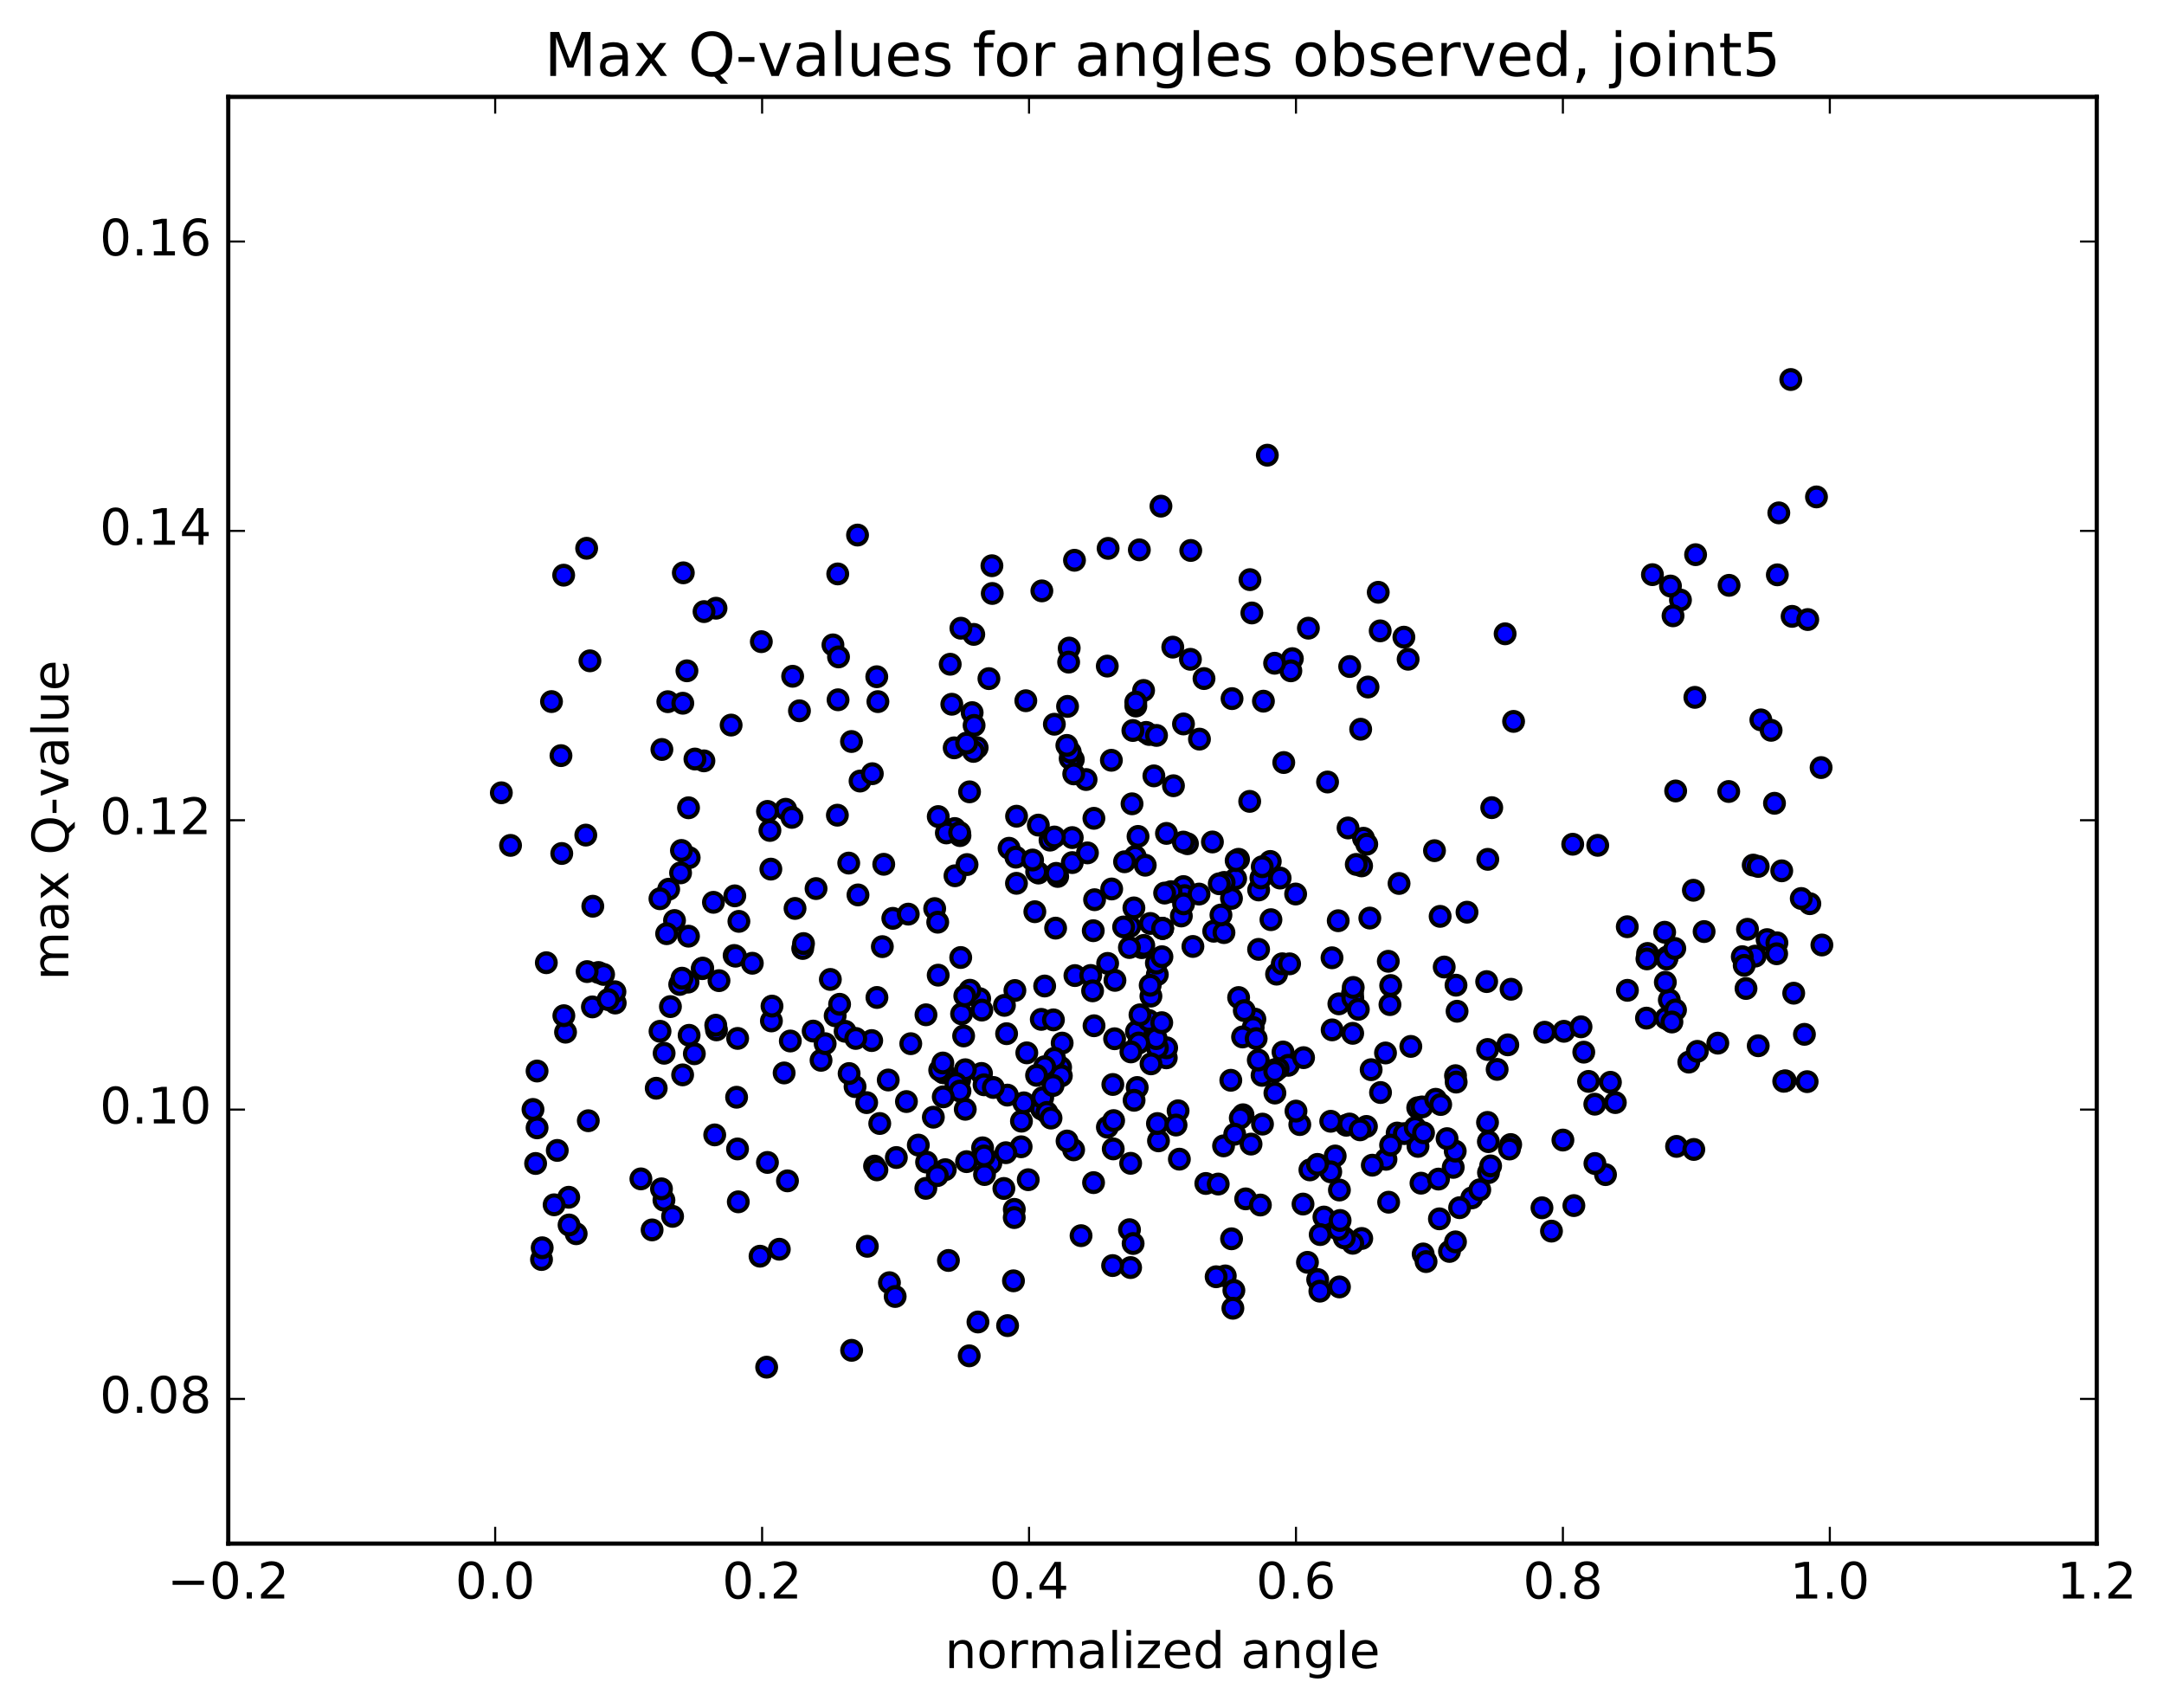 <?xml version="1.0" encoding="utf-8" standalone="no"?>
<!DOCTYPE svg PUBLIC "-//W3C//DTD SVG 1.1//EN"
  "http://www.w3.org/Graphics/SVG/1.1/DTD/svg11.dtd">
<!-- Created with matplotlib (http://matplotlib.org/) -->
<svg height="408pt" version="1.1" viewBox="0 0 517 408" width="517pt" xmlns="http://www.w3.org/2000/svg" xmlns:xlink="http://www.w3.org/1999/xlink">
 <defs>
  <style type="text/css">
*{stroke-linecap:butt;stroke-linejoin:round;stroke-miterlimit:100000;}
  </style>
 </defs>
 <g id="figure_1">
  <g id="patch_1">
   <path d="M 0 408.169 
L 517.674 408.169 
L 517.674 0 
L 0 0 
z
" style="fill:#ffffff;"/>
  </g>
  <g id="axes_1">
   <g id="patch_2">
    <path d="M 54.532 368.742 
L 500.933 368.742 
L 500.933 23.142 
L 54.532 23.142 
z
" style="fill:#ffffff;"/>
   </g>
   <g id="PathCollection_1">
    <defs>
     <path d="M 0 2.236 
C 0.593 2.236 1.162 2 1.581 1.581 
C 2 1.162 2.236 0.593 2.236 0 
C 2.236 -0.593 2 -1.162 1.581 -1.581 
C 1.162 -2 0.593 -2.236 0 -2.236 
C -0.593 -2.236 -1.162 -2 -1.581 -1.581 
C -2 -1.162 -2.236 -0.593 -2.236 0 
C -2.236 0.593 -2 1.162 -1.581 1.581 
C -1.162 2 -0.593 2.236 0 2.236 
z
" id="m59887cc8fb" style="stroke:#000000;"/>
    </defs>
    <g clip-path="url(#p297c9ce38a)">
     <use style="fill:#0000ff;stroke:#000000;" x="156.776" xlink:href="#m59887cc8fb" y="259.966"/>
     <use style="fill:#0000ff;stroke:#000000;" x="277.756" xlink:href="#m59887cc8fb" y="221.781"/>
     <use style="fill:#0000ff;stroke:#000000;" x="282.744" xlink:href="#m59887cc8fb" y="211.789"/>
     <use style="fill:#0000ff;stroke:#000000;" x="300.705" xlink:href="#m59887cc8fb" y="212.601"/>
     <use style="fill:#0000ff;stroke:#000000;" x="282.233" xlink:href="#m59887cc8fb" y="218.816"/>
     <use style="fill:#0000ff;stroke:#000000;" x="304.984" xlink:href="#m59887cc8fb" y="232.71"/>
     <use style="fill:#0000ff;stroke:#000000;" x="299.806" xlink:href="#m59887cc8fb" y="243.454"/>
     <use style="fill:#0000ff;stroke:#000000;" x="276.776" xlink:href="#m59887cc8fb" y="272.53"/>
     <use style="fill:#0000ff;stroke:#000000;" x="281.764" xlink:href="#m59887cc8fb" y="276.909"/>
     <use style="fill:#0000ff;stroke:#000000;" x="304.587" xlink:href="#m59887cc8fb" y="261.112"/>
     <use style="fill:#0000ff;stroke:#000000;" x="304.518" xlink:href="#m59887cc8fb" y="255.547"/>
     <use style="fill:#0000ff;stroke:#000000;" x="299.395" xlink:href="#m59887cc8fb" y="245.465"/>
     <use style="fill:#0000ff;stroke:#000000;" x="278.632" xlink:href="#m59887cc8fb" y="252.704"/>
     <use style="fill:#0000ff;stroke:#000000;" x="296.861" xlink:href="#m59887cc8fb" y="247.712"/>
     <use style="fill:#0000ff;stroke:#000000;" x="278.727" xlink:href="#m59887cc8fb" y="250.3"/>
     <use style="fill:#0000ff;stroke:#000000;" x="296.964" xlink:href="#m59887cc8fb" y="266.301"/>
     <use style="fill:#0000ff;stroke:#000000;" x="276.524" xlink:href="#m59887cc8fb" y="268.398"/>
     <use style="fill:#0000ff;stroke:#000000;" x="276.517" xlink:href="#m59887cc8fb" y="250.319"/>
     <use style="fill:#0000ff;stroke:#000000;" x="276.493" xlink:href="#m59887cc8fb" y="232.821"/>
     <use style="fill:#0000ff;stroke:#000000;" x="271.517" xlink:href="#m59887cc8fb" y="246.416"/>
     <use style="fill:#0000ff;stroke:#000000;" x="253.391" xlink:href="#m59887cc8fb" y="254.969"/>
     <use style="fill:#0000ff;stroke:#000000;" x="271.689" xlink:href="#m59887cc8fb" y="259.788"/>
     <use style="fill:#0000ff;stroke:#000000;" x="248.866" xlink:href="#m59887cc8fb" y="264.943"/>
     <use style="fill:#0000ff;stroke:#000000;" x="243.96" xlink:href="#m59887cc8fb" y="273.947"/>
     <use style="fill:#0000ff;stroke:#000000;" x="221.192" xlink:href="#m59887cc8fb" y="283.879"/>
     <use style="fill:#0000ff;stroke:#000000;" x="221.369" xlink:href="#m59887cc8fb" y="277.612"/>
     <use style="fill:#0000ff;stroke:#000000;" x="216.558" xlink:href="#m59887cc8fb" y="263.146"/>
     <use style="fill:#0000ff;stroke:#000000;" x="188.813" xlink:href="#m59887cc8fb" y="248.679"/>
     <use style="fill:#0000ff;stroke:#000000;" x="161.147" xlink:href="#m59887cc8fb" y="219.898"/>
     <use style="fill:#0000ff;stroke:#000000;" x="142.976" xlink:href="#m59887cc8fb" y="232.311"/>
     <use style="fill:#0000ff;stroke:#000000;" x="170.448" xlink:href="#m59887cc8fb" y="215.549"/>
     <use style="fill:#0000ff;stroke:#000000;" x="187.71" xlink:href="#m59887cc8fb" y="193.322"/>
     <use style="fill:#0000ff;stroke:#000000;" x="164.494" xlink:href="#m59887cc8fb" y="192.967"/>
     <use style="fill:#0000ff;stroke:#000000;" x="164.654" xlink:href="#m59887cc8fb" y="204.879"/>
     <use style="fill:#0000ff;stroke:#000000;" x="159.755" xlink:href="#m59887cc8fb" y="212.419"/>
     <use style="fill:#0000ff;stroke:#000000;" x="141.627" xlink:href="#m59887cc8fb" y="216.486"/>
     <use style="fill:#0000ff;stroke:#000000;" x="160.172" xlink:href="#m59887cc8fb" y="240.461"/>
     <use style="fill:#0000ff;stroke:#000000;" x="144.204" xlink:href="#m59887cc8fb" y="232.775"/>
     <use style="fill:#0000ff;stroke:#000000;" x="171.775" xlink:href="#m59887cc8fb" y="234.262"/>
     <use style="fill:#0000ff;stroke:#000000;" x="194.964" xlink:href="#m59887cc8fb" y="212.267"/>
     <use style="fill:#0000ff;stroke:#000000;" x="200.056" xlink:href="#m59887cc8fb" y="194.737"/>
     <use style="fill:#0000ff;stroke:#000000;" x="228.094" xlink:href="#m59887cc8fb" y="197.92"/>
     <use style="fill:#0000ff;stroke:#000000;" x="256.18" xlink:href="#m59887cc8fb" y="206.059"/>
     <use style="fill:#0000ff;stroke:#000000;" x="274.43" xlink:href="#m59887cc8fb" y="243.766"/>
     <use style="fill:#0000ff;stroke:#000000;" x="256.172" xlink:href="#m59887cc8fb" y="200.088"/>
     <use style="fill:#0000ff;stroke:#000000;" x="274.562" xlink:href="#m59887cc8fb" y="175.456"/>
     <use style="fill:#0000ff;stroke:#000000;" x="256.425" xlink:href="#m59887cc8fb" y="181.447"/>
     <use style="fill:#0000ff;stroke:#000000;" x="284.402" xlink:href="#m59887cc8fb" y="157.5"/>
     <use style="fill:#0000ff;stroke:#000000;" x="312.587" xlink:href="#m59887cc8fb" y="150.062"/>
     <use style="fill:#0000ff;stroke:#000000;" x="335.403" xlink:href="#m59887cc8fb" y="152.21"/>
     <use style="fill:#0000ff;stroke:#000000;" x="329.745" xlink:href="#m59887cc8fb" y="150.703"/>
     <use style="fill:#0000ff;stroke:#000000;" x="301.844" xlink:href="#m59887cc8fb" y="167.501"/>
     <use style="fill:#0000ff;stroke:#000000;" x="273.824" xlink:href="#m59887cc8fb" y="174.961"/>
     <use style="fill:#0000ff;stroke:#000000;" x="255.671" xlink:href="#m59887cc8fb" y="181.203"/>
     <use style="fill:#0000ff;stroke:#000000;" x="278.68" xlink:href="#m59887cc8fb" y="199.088"/>
     <use style="fill:#0000ff;stroke:#000000;" x="283.689" xlink:href="#m59887cc8fb" y="201.553"/>
     <use style="fill:#0000ff;stroke:#000000;" x="306.524" xlink:href="#m59887cc8fb" y="251.308"/>
     <use style="fill:#0000ff;stroke:#000000;" x="301.516" xlink:href="#m59887cc8fb" y="256.887"/>
     <use style="fill:#0000ff;stroke:#000000;" x="276.233" xlink:href="#m59887cc8fb" y="248.109"/>
     <use style="fill:#0000ff;stroke:#000000;" x="276.27" xlink:href="#m59887cc8fb" y="230.071"/>
     <use style="fill:#0000ff;stroke:#000000;" x="271.206" xlink:href="#m59887cc8fb" y="204.572"/>
     <use style="fill:#0000ff;stroke:#000000;" x="248.094" xlink:href="#m59887cc8fb" y="208.558"/>
     <use style="fill:#0000ff;stroke:#000000;" x="242.844" xlink:href="#m59887cc8fb" y="211.009"/>
     <use style="fill:#0000ff;stroke:#000000;" x="229.347" xlink:href="#m59887cc8fb" y="199.612"/>
     <use style="fill:#0000ff;stroke:#000000;" x="251.896" xlink:href="#m59887cc8fb" y="173.009"/>
     <use style="fill:#0000ff;stroke:#000000;" x="256.705" xlink:href="#m59887cc8fb" y="133.841"/>
     <use style="fill:#0000ff;stroke:#000000;" x="284.481" xlink:href="#m59887cc8fb" y="131.498"/>
     <use style="fill:#0000ff;stroke:#000000;" x="302.776" xlink:href="#m59887cc8fb" y="108.738"/>
     <use style="fill:#0000ff;stroke:#000000;" x="277.362" xlink:href="#m59887cc8fb" y="120.911"/>
     <use style="fill:#0000ff;stroke:#000000;" x="272.201" xlink:href="#m59887cc8fb" y="131.353"/>
     <use style="fill:#0000ff;stroke:#000000;" x="248.91" xlink:href="#m59887cc8fb" y="141.153"/>
     <use style="fill:#0000ff;stroke:#000000;" x="248.771" xlink:href="#m59887cc8fb" y="243.513"/>
     <use style="fill:#0000ff;stroke:#000000;" x="253.76" xlink:href="#m59887cc8fb" y="249.179"/>
     <use style="fill:#0000ff;stroke:#000000;" x="272.053" xlink:href="#m59887cc8fb" y="249.158"/>
     <use style="fill:#0000ff;stroke:#000000;" x="249.116" xlink:href="#m59887cc8fb" y="262.213"/>
     <use style="fill:#0000ff;stroke:#000000;" x="244.034" xlink:href="#m59887cc8fb" y="267.831"/>
     <use style="fill:#0000ff;stroke:#000000;" x="225.837" xlink:href="#m59887cc8fb" y="279.42"/>
     <use style="fill:#0000ff;stroke:#000000;" x="253.564" xlink:href="#m59887cc8fb" y="256.999"/>
     <use style="fill:#0000ff;stroke:#000000;" x="281.457" xlink:href="#m59887cc8fb" y="265.35"/>
     <use style="fill:#0000ff;stroke:#000000;" x="300.108" xlink:href="#m59887cc8fb" y="248.097"/>
     <use style="fill:#0000ff;stroke:#000000;" x="272.353" xlink:href="#m59887cc8fb" y="242.424"/>
     <use style="fill:#0000ff;stroke:#000000;" x="249.581" xlink:href="#m59887cc8fb" y="235.543"/>
     <use style="fill:#0000ff;stroke:#000000;" x="244.609" xlink:href="#m59887cc8fb" y="263.454"/>
     <use style="fill:#0000ff;stroke:#000000;" x="223.939" xlink:href="#m59887cc8fb" y="280.836"/>
     <use style="fill:#0000ff;stroke:#000000;" x="251.937" xlink:href="#m59887cc8fb" y="252.819"/>
     <use style="fill:#0000ff;stroke:#000000;" x="274.988" xlink:href="#m59887cc8fb" y="254.136"/>
     <use style="fill:#0000ff;stroke:#000000;" x="270.122" xlink:href="#m59887cc8fb" y="277.898"/>
     <use style="fill:#0000ff;stroke:#000000;" x="242.327" xlink:href="#m59887cc8fb" y="288.898"/>
     <use style="fill:#0000ff;stroke:#000000;" x="219.391" xlink:href="#m59887cc8fb" y="273.544"/>
     <use style="fill:#0000ff;stroke:#000000;" x="214.145" xlink:href="#m59887cc8fb" y="276.515"/>
     <use style="fill:#0000ff;stroke:#000000;" x="186.186" xlink:href="#m59887cc8fb" y="298.425"/>
     <use style="fill:#0000ff;stroke:#000000;" x="158.62" xlink:href="#m59887cc8fb" y="286.704"/>
     <use style="fill:#0000ff;stroke:#000000;" x="133.139" xlink:href="#m59887cc8fb" y="274.818"/>
     <use style="fill:#0000ff;stroke:#000000;" x="137.653" xlink:href="#m59887cc8fb" y="294.721"/>
     <use style="fill:#0000ff;stroke:#000000;" x="160.686" xlink:href="#m59887cc8fb" y="290.569"/>
     <use style="fill:#0000ff;stroke:#000000;" x="155.794" xlink:href="#m59887cc8fb" y="293.806"/>
     <use style="fill:#0000ff;stroke:#000000;" x="128.313" xlink:href="#m59887cc8fb" y="269.427"/>
     <use style="fill:#0000ff;stroke:#000000;" x="422.174" xlink:href="#m59887cc8fb" y="224.46"/>
     <use style="fill:#0000ff;stroke:#000000;" x="417.139" xlink:href="#m59887cc8fb" y="236.136"/>
     <use style="fill:#0000ff;stroke:#000000;" x="398.938" xlink:href="#m59887cc8fb" y="243.763"/>
     <use style="fill:#0000ff;stroke:#000000;" x="424.521" xlink:href="#m59887cc8fb" y="225.223"/>
     <use style="fill:#0000ff;stroke:#000000;" x="424.46" xlink:href="#m59887cc8fb" y="227.84"/>
     <use style="fill:#0000ff;stroke:#000000;" x="419.329" xlink:href="#m59887cc8fb" y="228.405"/>
     <use style="fill:#0000ff;stroke:#000000;" x="398.32" xlink:href="#m59887cc8fb" y="228.604"/>
     <use style="fill:#0000ff;stroke:#000000;" x="416.251" xlink:href="#m59887cc8fb" y="228.54"/>
     <use style="fill:#0000ff;stroke:#000000;" x="397.702" xlink:href="#m59887cc8fb" y="222.699"/>
     <use style="fill:#0000ff;stroke:#000000;" x="417.495" xlink:href="#m59887cc8fb" y="221.994"/>
     <use style="fill:#0000ff;stroke:#000000;" x="398.817" xlink:href="#m59887cc8fb" y="238.876"/>
     <use style="fill:#0000ff;stroke:#000000;" x="416.707" xlink:href="#m59887cc8fb" y="230.611"/>
     <use style="fill:#0000ff;stroke:#000000;" x="393.623" xlink:href="#m59887cc8fb" y="227.764"/>
     <use style="fill:#0000ff;stroke:#000000;" x="393.469" xlink:href="#m59887cc8fb" y="229.063"/>
     <use style="fill:#0000ff;stroke:#000000;" x="393.357" xlink:href="#m59887cc8fb" y="243.216"/>
     <use style="fill:#0000ff;stroke:#000000;" x="398.207" xlink:href="#m59887cc8fb" y="229.106"/>
     <use style="fill:#0000ff;stroke:#000000;" x="428.534" xlink:href="#m59887cc8fb" y="237.26"/>
     <use style="fill:#0000ff;stroke:#000000;" x="127.964" xlink:href="#m59887cc8fb" y="277.936"/>
     <use style="fill:#0000ff;stroke:#000000;" x="431.094" xlink:href="#m59887cc8fb" y="247.088"/>
     <use style="fill:#0000ff;stroke:#000000;" x="130.522" xlink:href="#m59887cc8fb" y="229.98"/>
     <use style="fill:#0000ff;stroke:#000000;" x="423.943" xlink:href="#m59887cc8fb" y="191.891"/>
     <use style="fill:#0000ff;stroke:#000000;" x="418.858" xlink:href="#m59887cc8fb" y="206.66"/>
     <use style="fill:#0000ff;stroke:#000000;" x="400.332" xlink:href="#m59887cc8fb" y="188.948"/>
     <use style="fill:#0000ff;stroke:#000000;" x="428.153" xlink:href="#m59887cc8fb" y="147.239"/>
     <use style="fill:#0000ff;stroke:#000000;" x="127.337" xlink:href="#m59887cc8fb" y="265.029"/>
     <use style="fill:#0000ff;stroke:#000000;" x="425.674" xlink:href="#m59887cc8fb" y="208.027"/>
     <use style="fill:#0000ff;stroke:#000000;" x="420.051" xlink:href="#m59887cc8fb" y="206.978"/>
     <use style="fill:#0000ff;stroke:#000000;" x="401.478" xlink:href="#m59887cc8fb" y="143.342"/>
     <use style="fill:#0000ff;stroke:#000000;" x="431.89" xlink:href="#m59887cc8fb" y="148.002"/>
     <use style="fill:#0000ff;stroke:#000000;" x="140.943" xlink:href="#m59887cc8fb" y="157.862"/>
     <use style="fill:#0000ff;stroke:#000000;" x="159.548" xlink:href="#m59887cc8fb" y="167.622"/>
     <use style="fill:#0000ff;stroke:#000000;" x="131.761" xlink:href="#m59887cc8fb" y="167.597"/>
     <use style="fill:#0000ff;stroke:#000000;" x="427.835" xlink:href="#m59887cc8fb" y="90.661"/>
     <use style="fill:#0000ff;stroke:#000000;" x="405.094" xlink:href="#m59887cc8fb" y="132.504"/>
     <use style="fill:#0000ff;stroke:#000000;" x="413.094" xlink:href="#m59887cc8fb" y="139.827"/>
     <use style="fill:#0000ff;stroke:#000000;" x="424.621" xlink:href="#m59887cc8fb" y="137.319"/>
     <use style="fill:#0000ff;stroke:#000000;" x="399.089" xlink:href="#m59887cc8fb" y="139.992"/>
     <use style="fill:#0000ff;stroke:#000000;" x="399.703" xlink:href="#m59887cc8fb" y="147.107"/>
     <use style="fill:#0000ff;stroke:#000000;" x="404.566" xlink:href="#m59887cc8fb" y="212.67"/>
     <use style="fill:#0000ff;stroke:#000000;" x="432.39" xlink:href="#m59887cc8fb" y="215.877"/>
     <use style="fill:#0000ff;stroke:#000000;" x="141.532" xlink:href="#m59887cc8fb" y="240.534"/>
     <use style="fill:#0000ff;stroke:#000000;" x="164.117" xlink:href="#m59887cc8fb" y="160.245"/>
     <use style="fill:#0000ff;stroke:#000000;" x="158.666" xlink:href="#m59887cc8fb" y="251.606"/>
     <use style="fill:#0000ff;stroke:#000000;" x="140.266" xlink:href="#m59887cc8fb" y="232.097"/>
     <use style="fill:#0000ff;stroke:#000000;" x="163.129" xlink:href="#m59887cc8fb" y="167.992"/>
     <use style="fill:#0000ff;stroke:#000000;" x="168.172" xlink:href="#m59887cc8fb" y="181.758"/>
     <use style="fill:#0000ff;stroke:#000000;" x="189.371" xlink:href="#m59887cc8fb" y="161.55"/>
     <use style="fill:#0000ff;stroke:#000000;" x="171.064" xlink:href="#m59887cc8fb" y="145.298"/>
     <use style="fill:#0000ff;stroke:#000000;" x="198.996" xlink:href="#m59887cc8fb" y="154.052"/>
     <use style="fill:#0000ff;stroke:#000000;" x="227.014" xlink:href="#m59887cc8fb" y="158.678"/>
     <use style="fill:#0000ff;stroke:#000000;" x="255.048" xlink:href="#m59887cc8fb" y="168.746"/>
     <use style="fill:#0000ff;stroke:#000000;" x="283.024" xlink:href="#m59887cc8fb" y="213.944"/>
     <use style="fill:#0000ff;stroke:#000000;" x="305.831" xlink:href="#m59887cc8fb" y="209.758"/>
     <use style="fill:#0000ff;stroke:#000000;" x="300.691" xlink:href="#m59887cc8fb" y="226.79"/>
     <use style="fill:#0000ff;stroke:#000000;" x="270.187" xlink:href="#m59887cc8fb" y="251.287"/>
     <use style="fill:#0000ff;stroke:#000000;" x="249.584" xlink:href="#m59887cc8fb" y="254.827"/>
     <use style="fill:#0000ff;stroke:#000000;" x="277.553" xlink:href="#m59887cc8fb" y="244.303"/>
     <use style="fill:#0000ff;stroke:#000000;" x="307.806" xlink:href="#m59887cc8fb" y="254.486"/>
     <use style="fill:#0000ff;stroke:#000000;" x="331.125" xlink:href="#m59887cc8fb" y="276.94"/>
     <use style="fill:#0000ff;stroke:#000000;" x="310.533" xlink:href="#m59887cc8fb" y="268.645"/>
     <use style="fill:#0000ff;stroke:#000000;" x="338.706" xlink:href="#m59887cc8fb" y="264.623"/>
     <use style="fill:#0000ff;stroke:#000000;" x="357.682" xlink:href="#m59887cc8fb" y="255.46"/>
     <use style="fill:#0000ff;stroke:#000000;" x="339.746" xlink:href="#m59887cc8fb" y="264.43"/>
     <use style="fill:#0000ff;stroke:#000000;" x="360.916" xlink:href="#m59887cc8fb" y="273.411"/>
     <use style="fill:#0000ff;stroke:#000000;" x="343.004" xlink:href="#m59887cc8fb" y="262.603"/>
     <use style="fill:#0000ff;stroke:#000000;" x="373.641" xlink:href="#m59887cc8fb" y="246.361"/>
     <use style="fill:#0000ff;stroke:#000000;" x="397.866" xlink:href="#m59887cc8fb" y="234.647"/>
     <use style="fill:#0000ff;stroke:#000000;" x="398.021" xlink:href="#m59887cc8fb" y="243.275"/>
     <use style="fill:#0000ff;stroke:#000000;" x="403.469" xlink:href="#m59887cc8fb" y="253.72"/>
     <use style="fill:#0000ff;stroke:#000000;" x="426.516" xlink:href="#m59887cc8fb" y="258.181"/>
     <use style="fill:#0000ff;stroke:#000000;" x="431.744" xlink:href="#m59887cc8fb" y="258.389"/>
     <use style="fill:#0000ff;stroke:#000000;" x="135.879" xlink:href="#m59887cc8fb" y="286.007"/>
     <use style="fill:#0000ff;stroke:#000000;" x="135.955" xlink:href="#m59887cc8fb" y="292.629"/>
     <use style="fill:#0000ff;stroke:#000000;" x="140.553" xlink:href="#m59887cc8fb" y="267.727"/>
     <use style="fill:#0000ff;stroke:#000000;" x="171.172" xlink:href="#m59887cc8fb" y="246.021"/>
     <use style="fill:#0000ff;stroke:#000000;" x="194.276" xlink:href="#m59887cc8fb" y="246.31"/>
     <use style="fill:#0000ff;stroke:#000000;" x="199.529" xlink:href="#m59887cc8fb" y="242.651"/>
     <use style="fill:#0000ff;stroke:#000000;" x="225.174" xlink:href="#m59887cc8fb" y="255.9"/>
     <use style="fill:#0000ff;stroke:#000000;" x="225.301" xlink:href="#m59887cc8fb" y="256.206"/>
     <use style="fill:#0000ff;stroke:#000000;" x="225.442" xlink:href="#m59887cc8fb" y="256.262"/>
     <use style="fill:#0000ff;stroke:#000000;" x="230.613" xlink:href="#m59887cc8fb" y="264.989"/>
     <use style="fill:#0000ff;stroke:#000000;" x="251.585" xlink:href="#m59887cc8fb" y="259.314"/>
     <use style="fill:#0000ff;stroke:#000000;" x="221.226" xlink:href="#m59887cc8fb" y="242.419"/>
     <use style="fill:#0000ff;stroke:#000000;" x="190.998" xlink:href="#m59887cc8fb" y="169.799"/>
     <use style="fill:#0000ff;stroke:#000000;" x="168.199" xlink:href="#m59887cc8fb" y="146.102"/>
     <use style="fill:#0000ff;stroke:#000000;" x="163.251" xlink:href="#m59887cc8fb" y="136.84"/>
     <use style="fill:#0000ff;stroke:#000000;" x="140.158" xlink:href="#m59887cc8fb" y="130.979"/>
     <use style="fill:#0000ff;stroke:#000000;" x="134.666" xlink:href="#m59887cc8fb" y="137.401"/>
     <use style="fill:#0000ff;stroke:#000000;" x="433.974" xlink:href="#m59887cc8fb" y="118.706"/>
     <use style="fill:#0000ff;stroke:#000000;" x="424.976" xlink:href="#m59887cc8fb" y="122.516"/>
     <use style="fill:#0000ff;stroke:#000000;" x="394.781" xlink:href="#m59887cc8fb" y="137.276"/>
     <use style="fill:#0000ff;stroke:#000000;" x="359.588" xlink:href="#m59887cc8fb" y="151.406"/>
     <use style="fill:#0000ff;stroke:#000000;" x="329.277" xlink:href="#m59887cc8fb" y="141.489"/>
     <use style="fill:#0000ff;stroke:#000000;" x="308.756" xlink:href="#m59887cc8fb" y="157.34"/>
     <use style="fill:#0000ff;stroke:#000000;" x="326.833" xlink:href="#m59887cc8fb" y="164.12"/>
     <use style="fill:#0000ff;stroke:#000000;" x="299.079" xlink:href="#m59887cc8fb" y="146.428"/>
     <use style="fill:#0000ff;stroke:#000000;" x="271.363" xlink:href="#m59887cc8fb" y="168.661"/>
     <use style="fill:#0000ff;stroke:#000000;" x="241.075" xlink:href="#m59887cc8fb" y="202.634"/>
     <use style="fill:#0000ff;stroke:#000000;" x="213.3" xlink:href="#m59887cc8fb" y="219.379"/>
     <use style="fill:#0000ff;stroke:#000000;" x="188.135" xlink:href="#m59887cc8fb" y="282.088"/>
     <use style="fill:#0000ff;stroke:#000000;" x="183.351" xlink:href="#m59887cc8fb" y="277.691"/>
     <use style="fill:#0000ff;stroke:#000000;" x="158.032" xlink:href="#m59887cc8fb" y="284"/>
     <use style="fill:#0000ff;stroke:#000000;" x="153.116" xlink:href="#m59887cc8fb" y="281.616"/>
     <use style="fill:#0000ff;stroke:#000000;" x="132.387" xlink:href="#m59887cc8fb" y="287.811"/>
     <use style="fill:#0000ff;stroke:#000000;" x="277.756" xlink:href="#m59887cc8fb" y="221.781"/>
     <use style="fill:#0000ff;stroke:#000000;" x="272.77" xlink:href="#m59887cc8fb" y="226.379"/>
     <use style="fill:#0000ff;stroke:#000000;" x="242.468" xlink:href="#m59887cc8fb" y="236.619"/>
     <use style="fill:#0000ff;stroke:#000000;" x="224.504" xlink:href="#m59887cc8fb" y="255.643"/>
     <use style="fill:#0000ff;stroke:#000000;" x="250.109" xlink:href="#m59887cc8fb" y="265.745"/>
     <use style="fill:#0000ff;stroke:#000000;" x="245.313" xlink:href="#m59887cc8fb" y="251.51"/>
     <use style="fill:#0000ff;stroke:#000000;" x="217.589" xlink:href="#m59887cc8fb" y="249.321"/>
     <use style="fill:#0000ff;stroke:#000000;" x="187.337" xlink:href="#m59887cc8fb" y="256.312"/>
     <use style="fill:#0000ff;stroke:#000000;" x="164.376" xlink:href="#m59887cc8fb" y="234.617"/>
     <use style="fill:#0000ff;stroke:#000000;" x="164.484" xlink:href="#m59887cc8fb" y="223.638"/>
     <use style="fill:#0000ff;stroke:#000000;" x="164.637" xlink:href="#m59887cc8fb" y="247.32"/>
     <use style="fill:#0000ff;stroke:#000000;" x="162.39" xlink:href="#m59887cc8fb" y="235.168"/>
     <use style="fill:#0000ff;stroke:#000000;" x="162.594" xlink:href="#m59887cc8fb" y="208.516"/>
     <use style="fill:#0000ff;stroke:#000000;" x="157.667" xlink:href="#m59887cc8fb" y="214.697"/>
     <use style="fill:#0000ff;stroke:#000000;" x="134.209" xlink:href="#m59887cc8fb" y="203.886"/>
     <use style="fill:#0000ff;stroke:#000000;" x="134.021" xlink:href="#m59887cc8fb" y="180.509"/>
     <use style="fill:#0000ff;stroke:#000000;" x="139.956" xlink:href="#m59887cc8fb" y="199.493"/>
     <use style="fill:#0000ff;stroke:#000000;" x="162.802" xlink:href="#m59887cc8fb" y="203.158"/>
     <use style="fill:#0000ff;stroke:#000000;" x="162.938" xlink:href="#m59887cc8fb" y="233.673"/>
     <use style="fill:#0000ff;stroke:#000000;" x="163.086" xlink:href="#m59887cc8fb" y="256.771"/>
     <use style="fill:#0000ff;stroke:#000000;" x="157.686" xlink:href="#m59887cc8fb" y="246.36"/>
     <use style="fill:#0000ff;stroke:#000000;" x="135.113" xlink:href="#m59887cc8fb" y="246.573"/>
     <use style="fill:#0000ff;stroke:#000000;" x="426.146" xlink:href="#m59887cc8fb" y="258.303"/>
     <use style="fill:#0000ff;stroke:#000000;" x="400.544" xlink:href="#m59887cc8fb" y="273.857"/>
     <use style="fill:#0000ff;stroke:#000000;" x="400.296" xlink:href="#m59887cc8fb" y="241.258"/>
     <use style="fill:#0000ff;stroke:#000000;" x="400.125" xlink:href="#m59887cc8fb" y="226.566"/>
     <use style="fill:#0000ff;stroke:#000000;" x="404.92" xlink:href="#m59887cc8fb" y="166.588"/>
     <use style="fill:#0000ff;stroke:#000000;" x="430.338" xlink:href="#m59887cc8fb" y="214.637"/>
     <use style="fill:#0000ff;stroke:#000000;" x="435.268" xlink:href="#m59887cc8fb" y="225.746"/>
     <use style="fill:#0000ff;stroke:#000000;" x="146.982" xlink:href="#m59887cc8fb" y="239.607"/>
     <use style="fill:#0000ff;stroke:#000000;" x="167.767" xlink:href="#m59887cc8fb" y="231.393"/>
     <use style="fill:#0000ff;stroke:#000000;" x="146.916" xlink:href="#m59887cc8fb" y="236.915"/>
     <use style="fill:#0000ff;stroke:#000000;" x="174.673" xlink:href="#m59887cc8fb" y="173.211"/>
     <use style="fill:#0000ff;stroke:#000000;" x="200.22" xlink:href="#m59887cc8fb" y="167.167"/>
     <use style="fill:#0000ff;stroke:#000000;" x="200.145" xlink:href="#m59887cc8fb" y="137.102"/>
     <use style="fill:#0000ff;stroke:#000000;" x="204.873" xlink:href="#m59887cc8fb" y="127.818"/>
     <use style="fill:#0000ff;stroke:#000000;" x="232.643" xlink:href="#m59887cc8fb" y="151.547"/>
     <use style="fill:#0000ff;stroke:#000000;" x="255.699" xlink:href="#m59887cc8fb" y="179.665"/>
     <use style="fill:#0000ff;stroke:#000000;" x="250.859" xlink:href="#m59887cc8fb" y="200.697"/>
     <use style="fill:#0000ff;stroke:#000000;" x="228.154" xlink:href="#m59887cc8fb" y="209.209"/>
     <use style="fill:#0000ff;stroke:#000000;" x="223.305" xlink:href="#m59887cc8fb" y="217.047"/>
     <use style="fill:#0000ff;stroke:#000000;" x="202.77" xlink:href="#m59887cc8fb" y="206.178"/>
     <use style="fill:#0000ff;stroke:#000000;" x="233.451" xlink:href="#m59887cc8fb" y="178.607"/>
     <use style="fill:#0000ff;stroke:#000000;" x="261.504" xlink:href="#m59887cc8fb" y="214.927"/>
     <use style="fill:#0000ff;stroke:#000000;" x="279.767" xlink:href="#m59887cc8fb" y="213.005"/>
     <use style="fill:#0000ff;stroke:#000000;" x="251.908" xlink:href="#m59887cc8fb" y="199.947"/>
     <use style="fill:#0000ff;stroke:#000000;" x="226.592" xlink:href="#m59887cc8fb" y="301.105"/>
     <use style="fill:#0000ff;stroke:#000000;" x="231.556" xlink:href="#m59887cc8fb" y="323.885"/>
     <use style="fill:#0000ff;stroke:#000000;" x="256.5" xlink:href="#m59887cc8fb" y="274.677"/>
     <use style="fill:#0000ff;stroke:#000000;" x="251.1" xlink:href="#m59887cc8fb" y="267.091"/>
     <use style="fill:#0000ff;stroke:#000000;" x="222.986" xlink:href="#m59887cc8fb" y="266.883"/>
     <use style="fill:#0000ff;stroke:#000000;" x="204.281" xlink:href="#m59887cc8fb" y="259.574"/>
     <use style="fill:#0000ff;stroke:#000000;" x="229.732" xlink:href="#m59887cc8fb" y="242.199"/>
     <use style="fill:#0000ff;stroke:#000000;" x="234.489" xlink:href="#m59887cc8fb" y="256.427"/>
     <use style="fill:#0000ff;stroke:#000000;" x="254.93" xlink:href="#m59887cc8fb" y="272.572"/>
     <use style="fill:#0000ff;stroke:#000000;" x="229.268" xlink:href="#m59887cc8fb" y="258.034"/>
     <use style="fill:#0000ff;stroke:#000000;" x="234.055" xlink:href="#m59887cc8fb" y="238.571"/>
     <use style="fill:#0000ff;stroke:#000000;" x="256.81" xlink:href="#m59887cc8fb" y="233.051"/>
     <use style="fill:#0000ff;stroke:#000000;" x="251.674" xlink:href="#m59887cc8fb" y="243.632"/>
     <use style="fill:#0000ff;stroke:#000000;" x="231.719" xlink:href="#m59887cc8fb" y="236.551"/>
     <use style="fill:#0000ff;stroke:#000000;" x="264.626" xlink:href="#m59887cc8fb" y="230.142"/>
     <use style="fill:#0000ff;stroke:#000000;" x="289.967" xlink:href="#m59887cc8fb" y="222.459"/>
     <use style="fill:#0000ff;stroke:#000000;" x="284.996" xlink:href="#m59887cc8fb" y="226.095"/>
     <use style="fill:#0000ff;stroke:#000000;" x="273.262" xlink:href="#m59887cc8fb" y="225.85"/>
     <use style="fill:#0000ff;stroke:#000000;" x="269.928" xlink:href="#m59887cc8fb" y="221.319"/>
     <use style="fill:#0000ff;stroke:#000000;" x="274.824" xlink:href="#m59887cc8fb" y="220.601"/>
     <use style="fill:#0000ff;stroke:#000000;" x="292.417" xlink:href="#m59887cc8fb" y="222.784"/>
     <use style="fill:#0000ff;stroke:#000000;" x="264.564" xlink:href="#m59887cc8fb" y="269.262"/>
     <use style="fill:#0000ff;stroke:#000000;" x="236.731" xlink:href="#m59887cc8fb" y="277.852"/>
     <use style="fill:#0000ff;stroke:#000000;" x="210.802" xlink:href="#m59887cc8fb" y="226.138"/>
     <use style="fill:#0000ff;stroke:#000000;" x="208.939" xlink:href="#m59887cc8fb" y="278.565"/>
     <use style="fill:#0000ff;stroke:#000000;" x="234.751" xlink:href="#m59887cc8fb" y="274.197"/>
     <use style="fill:#0000ff;stroke:#000000;" x="239.836" xlink:href="#m59887cc8fb" y="283.906"/>
     <use style="fill:#0000ff;stroke:#000000;" x="258.274" xlink:href="#m59887cc8fb" y="295.182"/>
     <use style="fill:#0000ff;stroke:#000000;" x="235.213" xlink:href="#m59887cc8fb" y="280.583"/>
     <use style="fill:#0000ff;stroke:#000000;" x="235.102" xlink:href="#m59887cc8fb" y="259.141"/>
     <use style="fill:#0000ff;stroke:#000000;" x="239.968" xlink:href="#m59887cc8fb" y="240.167"/>
     <use style="fill:#0000ff;stroke:#000000;" x="260.583" xlink:href="#m59887cc8fb" y="233.026"/>
     <use style="fill:#0000ff;stroke:#000000;" x="230.221" xlink:href="#m59887cc8fb" y="247.471"/>
     <use style="fill:#0000ff;stroke:#000000;" x="212.209" xlink:href="#m59887cc8fb" y="257.996"/>
     <use style="fill:#0000ff;stroke:#000000;" x="230.62" xlink:href="#m59887cc8fb" y="255.543"/>
     <use style="fill:#0000ff;stroke:#000000;" x="210.179" xlink:href="#m59887cc8fb" y="268.388"/>
     <use style="fill:#0000ff;stroke:#000000;" x="240.673" xlink:href="#m59887cc8fb" y="261.607"/>
     <use style="fill:#0000ff;stroke:#000000;" x="266.288" xlink:href="#m59887cc8fb" y="248.142"/>
     <use style="fill:#0000ff;stroke:#000000;" x="266.373" xlink:href="#m59887cc8fb" y="234.194"/>
     <use style="fill:#0000ff;stroke:#000000;" x="261.374" xlink:href="#m59887cc8fb" y="245.038"/>
     <use style="fill:#0000ff;stroke:#000000;" x="240.486" xlink:href="#m59887cc8fb" y="246.933"/>
     <use style="fill:#0000ff;stroke:#000000;" x="261.189" xlink:href="#m59887cc8fb" y="222.331"/>
     <use style="fill:#0000ff;stroke:#000000;" x="242.865" xlink:href="#m59887cc8fb" y="194.98"/>
     <use style="fill:#0000ff;stroke:#000000;" x="261.345" xlink:href="#m59887cc8fb" y="195.482"/>
     <use style="fill:#0000ff;stroke:#000000;" x="231.034" xlink:href="#m59887cc8fb" y="206.532"/>
     <use style="fill:#0000ff;stroke:#000000;" x="205.475" xlink:href="#m59887cc8fb" y="186.583"/>
     <use style="fill:#0000ff;stroke:#000000;" x="200.33" xlink:href="#m59887cc8fb" y="156.926"/>
     <use style="fill:#0000ff;stroke:#000000;" x="181.89" xlink:href="#m59887cc8fb" y="153.284"/>
     <use style="fill:#0000ff;stroke:#000000;" x="209.74" xlink:href="#m59887cc8fb" y="167.606"/>
     <use style="fill:#0000ff;stroke:#000000;" x="232.256" xlink:href="#m59887cc8fb" y="170.238"/>
     <use style="fill:#0000ff;stroke:#000000;" x="227.397" xlink:href="#m59887cc8fb" y="168.233"/>
     <use style="fill:#0000ff;stroke:#000000;" x="209.47" xlink:href="#m59887cc8fb" y="161.661"/>
     <use style="fill:#0000ff;stroke:#000000;" x="232.566" xlink:href="#m59887cc8fb" y="179.499"/>
     <use style="fill:#0000ff;stroke:#000000;" x="232.72" xlink:href="#m59887cc8fb" y="173.287"/>
     <use style="fill:#0000ff;stroke:#000000;" x="227.964" xlink:href="#m59887cc8fb" y="178.647"/>
     <use style="fill:#0000ff;stroke:#000000;" x="204.981" xlink:href="#m59887cc8fb" y="213.784"/>
     <use style="fill:#0000ff;stroke:#000000;" x="226.091" xlink:href="#m59887cc8fb" y="198.977"/>
     <use style="fill:#0000ff;stroke:#000000;" x="203.429" xlink:href="#m59887cc8fb" y="177.138"/>
     <use style="fill:#0000ff;stroke:#000000;" x="208.405" xlink:href="#m59887cc8fb" y="184.826"/>
     <use style="fill:#0000ff;stroke:#000000;" x="231.635" xlink:href="#m59887cc8fb" y="189.158"/>
     <use style="fill:#0000ff;stroke:#000000;" x="230.943" xlink:href="#m59887cc8fb" y="177.504"/>
     <use style="fill:#0000ff;stroke:#000000;" x="236.263" xlink:href="#m59887cc8fb" y="162.114"/>
     <use style="fill:#0000ff;stroke:#000000;" x="254.882" xlink:href="#m59887cc8fb" y="178.066"/>
     <use style="fill:#0000ff;stroke:#000000;" x="229.568" xlink:href="#m59887cc8fb" y="150.074"/>
     <use style="fill:#0000ff;stroke:#000000;" x="229.524" xlink:href="#m59887cc8fb" y="228.735"/>
     <use style="fill:#0000ff;stroke:#000000;" x="234.578" xlink:href="#m59887cc8fb" y="241.29"/>
     <use style="fill:#0000ff;stroke:#000000;" x="255.446" xlink:href="#m59887cc8fb" y="154.814"/>
     <use style="fill:#0000ff;stroke:#000000;" x="237.059" xlink:href="#m59887cc8fb" y="141.77"/>
     <use style="fill:#0000ff;stroke:#000000;" x="255.309" xlink:href="#m59887cc8fb" y="158.172"/>
     <use style="fill:#0000ff;stroke:#000000;" x="236.978" xlink:href="#m59887cc8fb" y="135.144"/>
     <use style="fill:#0000ff;stroke:#000000;" x="264.74" xlink:href="#m59887cc8fb" y="131"/>
     <use style="fill:#0000ff;stroke:#000000;" x="287.65" xlink:href="#m59887cc8fb" y="162.099"/>
     <use style="fill:#0000ff;stroke:#000000;" x="282.746" xlink:href="#m59887cc8fb" y="172.943"/>
     <use style="fill:#0000ff;stroke:#000000;" x="264.539" xlink:href="#m59887cc8fb" y="159.12"/>
     <use style="fill:#0000ff;stroke:#000000;" x="282.711" xlink:href="#m59887cc8fb" y="201.162"/>
     <use style="fill:#0000ff;stroke:#000000;" x="252.197" xlink:href="#m59887cc8fb" y="221.719"/>
     <use style="fill:#0000ff;stroke:#000000;" x="224.143" xlink:href="#m59887cc8fb" y="232.953"/>
     <use style="fill:#0000ff;stroke:#000000;" x="196.155" xlink:href="#m59887cc8fb" y="253.294"/>
     <use style="fill:#0000ff;stroke:#000000;" x="170.754" xlink:href="#m59887cc8fb" y="271.11"/>
     <use style="fill:#0000ff;stroke:#000000;" x="165.885" xlink:href="#m59887cc8fb" y="251.726"/>
     <use style="fill:#0000ff;stroke:#000000;" x="145.292" xlink:href="#m59887cc8fb" y="238.792"/>
     <use style="fill:#0000ff;stroke:#000000;" x="171.002" xlink:href="#m59887cc8fb" y="244.905"/>
     <use style="fill:#0000ff;stroke:#000000;" x="176.23" xlink:href="#m59887cc8fb" y="248.062"/>
     <use style="fill:#0000ff;stroke:#000000;" x="201.907" xlink:href="#m59887cc8fb" y="246.363"/>
     <use style="fill:#0000ff;stroke:#000000;" x="207.055" xlink:href="#m59887cc8fb" y="263.401"/>
     <use style="fill:#0000ff;stroke:#000000;" x="228.375" xlink:href="#m59887cc8fb" y="258.83"/>
     <use style="fill:#0000ff;stroke:#000000;" x="202.862" xlink:href="#m59887cc8fb" y="256.453"/>
     <use style="fill:#0000ff;stroke:#000000;" x="208.26" xlink:href="#m59887cc8fb" y="248.577"/>
     <use style="fill:#0000ff;stroke:#000000;" x="229.348" xlink:href="#m59887cc8fb" y="260.633"/>
     <use style="fill:#0000ff;stroke:#000000;" x="204.449" xlink:href="#m59887cc8fb" y="248.068"/>
     <use style="fill:#0000ff;stroke:#000000;" x="209.504" xlink:href="#m59887cc8fb" y="279.464"/>
     <use style="fill:#0000ff;stroke:#000000;" x="235.111" xlink:href="#m59887cc8fb" y="276.134"/>
     <use style="fill:#0000ff;stroke:#000000;" x="240.31" xlink:href="#m59887cc8fb" y="275.362"/>
     <use style="fill:#0000ff;stroke:#000000;" x="261.261" xlink:href="#m59887cc8fb" y="282.512"/>
     <use style="fill:#0000ff;stroke:#000000;" x="230.923" xlink:href="#m59887cc8fb" y="277.499"/>
     <use style="fill:#0000ff;stroke:#000000;" x="200.586" xlink:href="#m59887cc8fb" y="239.904"/>
     <use style="fill:#0000ff;stroke:#000000;" x="175.392" xlink:href="#m59887cc8fb" y="228.249"/>
     <use style="fill:#0000ff;stroke:#000000;" x="175.549" xlink:href="#m59887cc8fb" y="214.004"/>
     <use style="fill:#0000ff;stroke:#000000;" x="175.728" xlink:href="#m59887cc8fb" y="228.421"/>
     <use style="fill:#0000ff;stroke:#000000;" x="175.98" xlink:href="#m59887cc8fb" y="262.113"/>
     <use style="fill:#0000ff;stroke:#000000;" x="176.206" xlink:href="#m59887cc8fb" y="274.466"/>
     <use style="fill:#0000ff;stroke:#000000;" x="176.385" xlink:href="#m59887cc8fb" y="287.098"/>
     <use style="fill:#0000ff;stroke:#000000;" x="181.581" xlink:href="#m59887cc8fb" y="300.088"/>
     <use style="fill:#0000ff;stroke:#000000;" x="207.213" xlink:href="#m59887cc8fb" y="297.724"/>
     <use style="fill:#0000ff;stroke:#000000;" x="212.495" xlink:href="#m59887cc8fb" y="306.418"/>
     <use style="fill:#0000ff;stroke:#000000;" x="233.645" xlink:href="#m59887cc8fb" y="315.802"/>
     <use style="fill:#0000ff;stroke:#000000;" x="203.462" xlink:href="#m59887cc8fb" y="322.574"/>
     <use style="fill:#0000ff;stroke:#000000;" x="183.163" xlink:href="#m59887cc8fb" y="326.595"/>
     <use style="fill:#0000ff;stroke:#000000;" x="213.864" xlink:href="#m59887cc8fb" y="309.71"/>
     <use style="fill:#0000ff;stroke:#000000;" x="242.129" xlink:href="#m59887cc8fb" y="305.97"/>
     <use style="fill:#0000ff;stroke:#000000;" x="270.113" xlink:href="#m59887cc8fb" y="302.802"/>
     <use style="fill:#0000ff;stroke:#000000;" x="288.081" xlink:href="#m59887cc8fb" y="282.715"/>
     <use style="fill:#0000ff;stroke:#000000;" x="269.846" xlink:href="#m59887cc8fb" y="293.752"/>
     <use style="fill:#0000ff;stroke:#000000;" x="292.733" xlink:href="#m59887cc8fb" y="304.796"/>
     <use style="fill:#0000ff;stroke:#000000;" x="297.604" xlink:href="#m59887cc8fb" y="286.391"/>
     <use style="fill:#0000ff;stroke:#000000;" x="327.854" xlink:href="#m59887cc8fb" y="278.346"/>
     <use style="fill:#0000ff;stroke:#000000;" x="355.617" xlink:href="#m59887cc8fb" y="280.126"/>
     <use style="fill:#0000ff;stroke:#000000;" x="381.014" xlink:href="#m59887cc8fb" y="263.776"/>
     <use style="fill:#0000ff;stroke:#000000;" x="375.737" xlink:href="#m59887cc8fb" y="201.676"/>
     <use style="fill:#0000ff;stroke:#000000;" x="347.736" xlink:href="#m59887cc8fb" y="256.962"/>
     <use style="fill:#0000ff;stroke:#000000;" x="317.167" xlink:href="#m59887cc8fb" y="186.811"/>
     <use style="fill:#0000ff;stroke:#000000;" x="286.563" xlink:href="#m59887cc8fb" y="176.568"/>
     <use style="fill:#0000ff;stroke:#000000;" x="265.867" xlink:href="#m59887cc8fb" y="259.068"/>
     <use style="fill:#0000ff;stroke:#000000;" x="296.316" xlink:href="#m59887cc8fb" y="267.066"/>
     <use style="fill:#0000ff;stroke:#000000;" x="321.643" xlink:href="#m59887cc8fb" y="268.805"/>
     <use style="fill:#0000ff;stroke:#000000;" x="326.45" xlink:href="#m59887cc8fb" y="269.088"/>
     <use style="fill:#0000ff;stroke:#000000;" x="351.622" xlink:href="#m59887cc8fb" y="286.161"/>
     <use style="fill:#0000ff;stroke:#000000;" x="346.295" xlink:href="#m59887cc8fb" y="298.946"/>
     <use style="fill:#0000ff;stroke:#000000;" x="325.336" xlink:href="#m59887cc8fb" y="295.849"/>
     <use style="fill:#0000ff;stroke:#000000;" x="376.013" xlink:href="#m59887cc8fb" y="287.997"/>
     <use style="fill:#0000ff;stroke:#000000;" x="370.663" xlink:href="#m59887cc8fb" y="294.097"/>
     <use style="fill:#0000ff;stroke:#000000;" x="340.008" xlink:href="#m59887cc8fb" y="299.551"/>
     <use style="fill:#0000ff;stroke:#000000;" x="314.805" xlink:href="#m59887cc8fb" y="305.661"/>
     <use style="fill:#0000ff;stroke:#000000;" x="320.009" xlink:href="#m59887cc8fb" y="307.427"/>
     <use style="fill:#0000ff;stroke:#000000;" x="347.727" xlink:href="#m59887cc8fb" y="296.665"/>
     <use style="fill:#0000ff;stroke:#000000;" x="373.394" xlink:href="#m59887cc8fb" y="272.341"/>
     <use style="fill:#0000ff;stroke:#000000;" x="378.38" xlink:href="#m59887cc8fb" y="251.345"/>
     <use style="fill:#0000ff;stroke:#000000;" x="399.44" xlink:href="#m59887cc8fb" y="244.14"/>
     <use style="fill:#0000ff;stroke:#000000;" x="369.027" xlink:href="#m59887cc8fb" y="246.583"/>
     <use style="fill:#0000ff;stroke:#000000;" x="338.774" xlink:href="#m59887cc8fb" y="273.855"/>
     <use style="fill:#0000ff;stroke:#000000;" x="318.233" xlink:href="#m59887cc8fb" y="228.798"/>
     <use style="fill:#0000ff;stroke:#000000;" x="344.063" xlink:href="#m59887cc8fb" y="218.906"/>
     <use style="fill:#0000ff;stroke:#000000;" x="344.195" xlink:href="#m59887cc8fb" y="263.852"/>
     <use style="fill:#0000ff;stroke:#000000;" x="339.487" xlink:href="#m59887cc8fb" y="282.643"/>
     <use style="fill:#0000ff;stroke:#000000;" x="318.991" xlink:href="#m59887cc8fb" y="276.148"/>
     <use style="fill:#0000ff;stroke:#000000;" x="333.794" xlink:href="#m59887cc8fb" y="270.665"/>
     <use style="fill:#0000ff;stroke:#000000;" x="298.885" xlink:href="#m59887cc8fb" y="273.306"/>
     <use style="fill:#0000ff;stroke:#000000;" x="266.058" xlink:href="#m59887cc8fb" y="267.695"/>
     <use style="fill:#0000ff;stroke:#000000;" x="247.644" xlink:href="#m59887cc8fb" y="256.881"/>
     <use style="fill:#0000ff;stroke:#000000;" x="265.964" xlink:href="#m59887cc8fb" y="274.453"/>
     <use style="fill:#0000ff;stroke:#000000;" x="240.722" xlink:href="#m59887cc8fb" y="316.67"/>
     <use style="fill:#0000ff;stroke:#000000;" x="245.655" xlink:href="#m59887cc8fb" y="281.816"/>
     <use style="fill:#0000ff;stroke:#000000;" x="270.944" xlink:href="#m59887cc8fb" y="262.841"/>
     <use style="fill:#0000ff;stroke:#000000;" x="265.812" xlink:href="#m59887cc8fb" y="302.327"/>
     <use style="fill:#0000ff;stroke:#000000;" x="277.756" xlink:href="#m59887cc8fb" y="221.781"/>
     <use style="fill:#0000ff;stroke:#000000;" x="282.763" xlink:href="#m59887cc8fb" y="215.918"/>
     <use style="fill:#0000ff;stroke:#000000;" x="303.479" xlink:href="#m59887cc8fb" y="205.786"/>
     <use style="fill:#0000ff;stroke:#000000;" x="280.349" xlink:href="#m59887cc8fb" y="187.702"/>
     <use style="fill:#0000ff;stroke:#000000;" x="308.397" xlink:href="#m59887cc8fb" y="160.249"/>
     <use style="fill:#0000ff;stroke:#000000;" x="336.415" xlink:href="#m59887cc8fb" y="157.483"/>
     <use style="fill:#0000ff;stroke:#000000;" x="361.61" xlink:href="#m59887cc8fb" y="172.331"/>
     <use style="fill:#0000ff;stroke:#000000;" x="356.391" xlink:href="#m59887cc8fb" y="192.937"/>
     <use style="fill:#0000ff;stroke:#000000;" x="325.753" xlink:href="#m59887cc8fb" y="200.244"/>
     <use style="fill:#0000ff;stroke:#000000;" x="295.213" xlink:href="#m59887cc8fb" y="209.901"/>
     <use style="fill:#0000ff;stroke:#000000;" x="269.826" xlink:href="#m59887cc8fb" y="226.348"/>
     <use style="fill:#0000ff;stroke:#000000;" x="274.966" xlink:href="#m59887cc8fb" y="237.959"/>
     <use style="fill:#0000ff;stroke:#000000;" x="300.617" xlink:href="#m59887cc8fb" y="253.235"/>
     <use style="fill:#0000ff;stroke:#000000;" x="295.92" xlink:href="#m59887cc8fb" y="238.298"/>
     <use style="fill:#0000ff;stroke:#000000;" x="265.595" xlink:href="#m59887cc8fb" y="212.362"/>
     <use style="fill:#0000ff;stroke:#000000;" x="242.703" xlink:href="#m59887cc8fb" y="204.764"/>
     <use style="fill:#0000ff;stroke:#000000;" x="247.667" xlink:href="#m59887cc8fb" y="208.252"/>
     <use style="fill:#0000ff;stroke:#000000;" x="268.445" xlink:href="#m59887cc8fb" y="221.439"/>
     <use style="fill:#0000ff;stroke:#000000;" x="246.692" xlink:href="#m59887cc8fb" y="205.445"/>
     <use style="fill:#0000ff;stroke:#000000;" x="259.477" xlink:href="#m59887cc8fb" y="186.22"/>
     <use style="fill:#0000ff;stroke:#000000;" x="256.525" xlink:href="#m59887cc8fb" y="184.874"/>
     <use style="fill:#0000ff;stroke:#000000;" x="248.068" xlink:href="#m59887cc8fb" y="197.104"/>
     <use style="fill:#0000ff;stroke:#000000;" x="252.689" xlink:href="#m59887cc8fb" y="209.368"/>
     <use style="fill:#0000ff;stroke:#000000;" x="270.9" xlink:href="#m59887cc8fb" y="216.885"/>
     <use style="fill:#0000ff;stroke:#000000;" x="252.331" xlink:href="#m59887cc8fb" y="208.633"/>
     <use style="fill:#0000ff;stroke:#000000;" x="280.187" xlink:href="#m59887cc8fb" y="154.59"/>
     <use style="fill:#0000ff;stroke:#000000;" x="298.63" xlink:href="#m59887cc8fb" y="138.467"/>
     <use style="fill:#0000ff;stroke:#000000;" x="273.214" xlink:href="#m59887cc8fb" y="164.939"/>
     <use style="fill:#0000ff;stroke:#000000;" x="278.239" xlink:href="#m59887cc8fb" y="213.342"/>
     <use style="fill:#0000ff;stroke:#000000;" x="301.245" xlink:href="#m59887cc8fb" y="209.735"/>
     <use style="fill:#0000ff;stroke:#000000;" x="306.344" xlink:href="#m59887cc8fb" y="230.233"/>
     <use style="fill:#0000ff;stroke:#000000;" x="331.678" xlink:href="#m59887cc8fb" y="229.638"/>
     <use style="fill:#0000ff;stroke:#000000;" x="326.531" xlink:href="#m59887cc8fb" y="201.663"/>
     <use style="fill:#0000ff;stroke:#000000;" x="295.898" xlink:href="#m59887cc8fb" y="205.269"/>
     <use style="fill:#0000ff;stroke:#000000;" x="270.454" xlink:href="#m59887cc8fb" y="192.016"/>
     <use style="fill:#0000ff;stroke:#000000;" x="265.518" xlink:href="#m59887cc8fb" y="181.62"/>
     <use style="fill:#0000ff;stroke:#000000;" x="245.077" xlink:href="#m59887cc8fb" y="167.394"/>
     <use style="fill:#0000ff;stroke:#000000;" x="270.654" xlink:href="#m59887cc8fb" y="174.506"/>
     <use style="fill:#0000ff;stroke:#000000;" x="275.673" xlink:href="#m59887cc8fb" y="185.346"/>
     <use style="fill:#0000ff;stroke:#000000;" x="298.566" xlink:href="#m59887cc8fb" y="191.437"/>
     <use style="fill:#0000ff;stroke:#000000;" x="303.64" xlink:href="#m59887cc8fb" y="219.698"/>
     <use style="fill:#0000ff;stroke:#000000;" x="334.248" xlink:href="#m59887cc8fb" y="211.045"/>
     <use style="fill:#0000ff;stroke:#000000;" x="355.447" xlink:href="#m59887cc8fb" y="205.283"/>
     <use style="fill:#0000ff;stroke:#000000;" x="325.078" xlink:href="#m59887cc8fb" y="174.204"/>
     <use style="fill:#0000ff;stroke:#000000;" x="304.516" xlink:href="#m59887cc8fb" y="158.438"/>
     <use style="fill:#0000ff;stroke:#000000;" x="322.452" xlink:href="#m59887cc8fb" y="159.222"/>
     <use style="fill:#0000ff;stroke:#000000;" x="294.348" xlink:href="#m59887cc8fb" y="166.89"/>
     <use style="fill:#0000ff;stroke:#000000;" x="271.347" xlink:href="#m59887cc8fb" y="167.72"/>
     <use style="fill:#0000ff;stroke:#000000;" x="276.305" xlink:href="#m59887cc8fb" y="175.682"/>
     <use style="fill:#0000ff;stroke:#000000;" x="306.701" xlink:href="#m59887cc8fb" y="182.158"/>
     <use style="fill:#0000ff;stroke:#000000;" x="327.265" xlink:href="#m59887cc8fb" y="219.312"/>
     <use style="fill:#0000ff;stroke:#000000;" x="294.208" xlink:href="#m59887cc8fb" y="214.609"/>
     <use style="fill:#0000ff;stroke:#000000;" x="268.664" xlink:href="#m59887cc8fb" y="205.864"/>
     <use style="fill:#0000ff;stroke:#000000;" x="273.61" xlink:href="#m59887cc8fb" y="206.69"/>
     <use style="fill:#0000ff;stroke:#000000;" x="301.561" xlink:href="#m59887cc8fb" y="207.048"/>
     <use style="fill:#0000ff;stroke:#000000;" x="325.3" xlink:href="#m59887cc8fb" y="206.848"/>
     <use style="fill:#0000ff;stroke:#000000;" x="292.462" xlink:href="#m59887cc8fb" y="210.795"/>
     <use style="fill:#0000ff;stroke:#000000;" x="271.888" xlink:href="#m59887cc8fb" y="199.806"/>
     <use style="fill:#0000ff;stroke:#000000;" x="295.329" xlink:href="#m59887cc8fb" y="205.59"/>
     <use style="fill:#0000ff;stroke:#000000;" x="274.792" xlink:href="#m59887cc8fb" y="235.371"/>
     <use style="fill:#0000ff;stroke:#000000;" x="305.349" xlink:href="#m59887cc8fb" y="255.274"/>
     <use style="fill:#0000ff;stroke:#000000;" x="331.011" xlink:href="#m59887cc8fb" y="251.54"/>
     <use style="fill:#0000ff;stroke:#000000;" x="335.51" xlink:href="#m59887cc8fb" y="270.802"/>
     <use style="fill:#0000ff;stroke:#000000;" x="338.111" xlink:href="#m59887cc8fb" y="269.355"/>
     <use style="fill:#0000ff;stroke:#000000;" x="329.82" xlink:href="#m59887cc8fb" y="260.986"/>
     <use style="fill:#0000ff;stroke:#000000;" x="304.547" xlink:href="#m59887cc8fb" y="255.951"/>
     <use style="fill:#0000ff;stroke:#000000;" x="309.624" xlink:href="#m59887cc8fb" y="265.424"/>
     <use style="fill:#0000ff;stroke:#000000;" x="340.095" xlink:href="#m59887cc8fb" y="270.608"/>
     <use style="fill:#0000ff;stroke:#000000;" x="360.628" xlink:href="#m59887cc8fb" y="274.484"/>
     <use style="fill:#0000ff;stroke:#000000;" x="337.06" xlink:href="#m59887cc8fb" y="249.973"/>
     <use style="fill:#0000ff;stroke:#000000;" x="332.072" xlink:href="#m59887cc8fb" y="239.985"/>
     <use style="fill:#0000ff;stroke:#000000;" x="311.433" xlink:href="#m59887cc8fb" y="252.658"/>
     <use style="fill:#0000ff;stroke:#000000;" x="332.224" xlink:href="#m59887cc8fb" y="273.545"/>
     <use style="fill:#0000ff;stroke:#000000;" x="301.621" xlink:href="#m59887cc8fb" y="268.536"/>
     <use style="fill:#0000ff;stroke:#000000;" x="280.969" xlink:href="#m59887cc8fb" y="268.754"/>
     <use style="fill:#0000ff;stroke:#000000;" x="311.302" xlink:href="#m59887cc8fb" y="287.634"/>
     <use style="fill:#0000ff;stroke:#000000;" x="331.76" xlink:href="#m59887cc8fb" y="287.188"/>
     <use style="fill:#0000ff;stroke:#000000;" x="301.119" xlink:href="#m59887cc8fb" y="287.863"/>
     <use style="fill:#0000ff;stroke:#000000;" x="270.714" xlink:href="#m59887cc8fb" y="297.057"/>
     <use style="fill:#0000ff;stroke:#000000;" x="242.314" xlink:href="#m59887cc8fb" y="290.857"/>
     <use style="fill:#0000ff;stroke:#000000;" x="237.317" xlink:href="#m59887cc8fb" y="259.779"/>
     <use style="fill:#0000ff;stroke:#000000;" x="209.508" xlink:href="#m59887cc8fb" y="238.279"/>
     <use style="fill:#0000ff;stroke:#000000;" x="184.297" xlink:href="#m59887cc8fb" y="243.884"/>
     <use style="fill:#0000ff;stroke:#000000;" x="184.438" xlink:href="#m59887cc8fb" y="240.346"/>
     <use style="fill:#0000ff;stroke:#000000;" x="179.735" xlink:href="#m59887cc8fb" y="230.107"/>
     <use style="fill:#0000ff;stroke:#000000;" x="159.266" xlink:href="#m59887cc8fb" y="223.045"/>
     <use style="fill:#0000ff;stroke:#000000;" x="189.943" xlink:href="#m59887cc8fb" y="217.011"/>
     <use style="fill:#0000ff;stroke:#000000;" x="211.135" xlink:href="#m59887cc8fb" y="206.466"/>
     <use style="fill:#0000ff;stroke:#000000;" x="183.363" xlink:href="#m59887cc8fb" y="193.829"/>
     <use style="fill:#0000ff;stroke:#000000;" x="158.134" xlink:href="#m59887cc8fb" y="179.041"/>
     <use style="fill:#0000ff;stroke:#000000;" x="166.025" xlink:href="#m59887cc8fb" y="181.323"/>
     <use style="fill:#0000ff;stroke:#000000;" x="189.195" xlink:href="#m59887cc8fb" y="195.258"/>
     <use style="fill:#0000ff;stroke:#000000;" x="183.94" xlink:href="#m59887cc8fb" y="198.381"/>
     <use style="fill:#0000ff;stroke:#000000;" x="184.164" xlink:href="#m59887cc8fb" y="207.621"/>
     <use style="fill:#0000ff;stroke:#000000;" x="176.531" xlink:href="#m59887cc8fb" y="220.1"/>
     <use style="fill:#0000ff;stroke:#000000;" x="435.077" xlink:href="#m59887cc8fb" y="183.363"/>
     <use style="fill:#0000ff;stroke:#000000;" x="420.683" xlink:href="#m59887cc8fb" y="171.966"/>
     <use style="fill:#0000ff;stroke:#000000;" x="423.135" xlink:href="#m59887cc8fb" y="174.462"/>
     <use style="fill:#0000ff;stroke:#000000;" x="119.775" xlink:href="#m59887cc8fb" y="189.386"/>
     <use style="fill:#0000ff;stroke:#000000;" x="121.974" xlink:href="#m59887cc8fb" y="201.951"/>
     <use style="fill:#0000ff;stroke:#000000;" x="413.008" xlink:href="#m59887cc8fb" y="189.075"/>
     <use style="fill:#0000ff;stroke:#000000;" x="381.714" xlink:href="#m59887cc8fb" y="201.939"/>
     <use style="fill:#0000ff;stroke:#000000;" x="350.483" xlink:href="#m59887cc8fb" y="217.909"/>
     <use style="fill:#0000ff;stroke:#000000;" x="332.246" xlink:href="#m59887cc8fb" y="235.425"/>
     <use style="fill:#0000ff;stroke:#000000;" x="355.401" xlink:href="#m59887cc8fb" y="250.705"/>
     <use style="fill:#0000ff;stroke:#000000;" x="355.586" xlink:href="#m59887cc8fb" y="272.719"/>
     <use style="fill:#0000ff;stroke:#000000;" x="353.531" xlink:href="#m59887cc8fb" y="284.223"/>
     <use style="fill:#0000ff;stroke:#000000;" x="347.189" xlink:href="#m59887cc8fb" y="278.866"/>
     <use style="fill:#0000ff;stroke:#000000;" x="368.391" xlink:href="#m59887cc8fb" y="288.525"/>
     <use style="fill:#0000ff;stroke:#000000;" x="340.699" xlink:href="#m59887cc8fb" y="301.373"/>
     <use style="fill:#0000ff;stroke:#000000;" x="312.948" xlink:href="#m59887cc8fb" y="279.469"/>
     <use style="fill:#0000ff;stroke:#000000;" x="292.321" xlink:href="#m59887cc8fb" y="273.732"/>
     <use style="fill:#0000ff;stroke:#000000;" x="317.92" xlink:href="#m59887cc8fb" y="267.855"/>
     <use style="fill:#0000ff;stroke:#000000;" x="317.928" xlink:href="#m59887cc8fb" y="279.937"/>
     <use style="fill:#0000ff;stroke:#000000;" x="322.415" xlink:href="#m59887cc8fb" y="268.511"/>
     <use style="fill:#0000ff;stroke:#000000;" x="347.853" xlink:href="#m59887cc8fb" y="235.348"/>
     <use style="fill:#0000ff;stroke:#000000;" x="348.108" xlink:href="#m59887cc8fb" y="241.573"/>
     <use style="fill:#0000ff;stroke:#000000;" x="347.892" xlink:href="#m59887cc8fb" y="258.496"/>
     <use style="fill:#0000ff;stroke:#000000;" x="347.666" xlink:href="#m59887cc8fb" y="274.989"/>
     <use style="fill:#0000ff;stroke:#000000;" x="343.672" xlink:href="#m59887cc8fb" y="281.666"/>
     <use style="fill:#0000ff;stroke:#000000;" x="323.185" xlink:href="#m59887cc8fb" y="296.999"/>
     <use style="fill:#0000ff;stroke:#000000;" x="348.718" xlink:href="#m59887cc8fb" y="288.498"/>
     <use style="fill:#0000ff;stroke:#000000;" x="343.89" xlink:href="#m59887cc8fb" y="291.163"/>
     <use style="fill:#0000ff;stroke:#000000;" x="321.166" xlink:href="#m59887cc8fb" y="295.717"/>
     <use style="fill:#0000ff;stroke:#000000;" x="316.301" xlink:href="#m59887cc8fb" y="290.733"/>
     <use style="fill:#0000ff;stroke:#000000;" x="291.045" xlink:href="#m59887cc8fb" y="282.853"/>
     <use style="fill:#0000ff;stroke:#000000;" x="290.545" xlink:href="#m59887cc8fb" y="304.997"/>
     <use style="fill:#0000ff;stroke:#000000;" x="294.785" xlink:href="#m59887cc8fb" y="308.256"/>
     <use style="fill:#0000ff;stroke:#000000;" x="312.364" xlink:href="#m59887cc8fb" y="301.552"/>
     <use style="fill:#0000ff;stroke:#000000;" x="294.231" xlink:href="#m59887cc8fb" y="295.929"/>
     <use style="fill:#0000ff;stroke:#000000;" x="319.78" xlink:href="#m59887cc8fb" y="293.702"/>
     <use style="fill:#0000ff;stroke:#000000;" x="314.753" xlink:href="#m59887cc8fb" y="278.155"/>
     <use style="fill:#0000ff;stroke:#000000;" x="294.05" xlink:href="#m59887cc8fb" y="258.063"/>
     <use style="fill:#0000ff;stroke:#000000;" x="319.714" xlink:href="#m59887cc8fb" y="219.947"/>
     <use style="fill:#0000ff;stroke:#000000;" x="319.868" xlink:href="#m59887cc8fb" y="239.803"/>
     <use style="fill:#0000ff;stroke:#000000;" x="319.999" xlink:href="#m59887cc8fb" y="284.281"/>
     <use style="fill:#0000ff;stroke:#000000;" x="320.163" xlink:href="#m59887cc8fb" y="291.553"/>
     <use style="fill:#0000ff;stroke:#000000;" x="315.409" xlink:href="#m59887cc8fb" y="294.923"/>
     <use style="fill:#0000ff;stroke:#000000;" x="294.988" xlink:href="#m59887cc8fb" y="270.946"/>
     <use style="fill:#0000ff;stroke:#000000;" x="323.129" xlink:href="#m59887cc8fb" y="237.285"/>
     <use style="fill:#0000ff;stroke:#000000;" x="323.173" xlink:href="#m59887cc8fb" y="246.848"/>
     <use style="fill:#0000ff;stroke:#000000;" x="323.203" xlink:href="#m59887cc8fb" y="238.45"/>
     <use style="fill:#0000ff;stroke:#000000;" x="323.299" xlink:href="#m59887cc8fb" y="235.887"/>
     <use style="fill:#0000ff;stroke:#000000;" x="318.26" xlink:href="#m59887cc8fb" y="246.022"/>
     <use style="fill:#0000ff;stroke:#000000;" x="297.272" xlink:href="#m59887cc8fb" y="241.422"/>
     <use style="fill:#0000ff;stroke:#000000;" x="327.581" xlink:href="#m59887cc8fb" y="255.533"/>
     <use style="fill:#0000ff;stroke:#000000;" x="345.719" xlink:href="#m59887cc8fb" y="272.005"/>
     <use style="fill:#0000ff;stroke:#000000;" x="315.327" xlink:href="#m59887cc8fb" y="308.441"/>
     <use style="fill:#0000ff;stroke:#000000;" x="294.547" xlink:href="#m59887cc8fb" y="312.521"/>
     <use style="fill:#0000ff;stroke:#000000;" x="324.933" xlink:href="#m59887cc8fb" y="269.902"/>
     <use style="fill:#0000ff;stroke:#000000;" x="355.383" xlink:href="#m59887cc8fb" y="268.127"/>
     <use style="fill:#0000ff;stroke:#000000;" x="383.57" xlink:href="#m59887cc8fb" y="280.599"/>
     <use style="fill:#0000ff;stroke:#000000;" x="404.669" xlink:href="#m59887cc8fb" y="274.588"/>
     <use style="fill:#0000ff;stroke:#000000;" x="379.522" xlink:href="#m59887cc8fb" y="258.329"/>
     <use style="fill:#0000ff;stroke:#000000;" x="384.746" xlink:href="#m59887cc8fb" y="258.541"/>
     <use style="fill:#0000ff;stroke:#000000;" x="410.403" xlink:href="#m59887cc8fb" y="249.192"/>
     <use style="fill:#0000ff;stroke:#000000;" x="405.515" xlink:href="#m59887cc8fb" y="251.152"/>
     <use style="fill:#0000ff;stroke:#000000;" x="377.721" xlink:href="#m59887cc8fb" y="245.29"/>
     <use style="fill:#0000ff;stroke:#000000;" x="355.18" xlink:href="#m59887cc8fb" y="234.489"/>
     <use style="fill:#0000ff;stroke:#000000;" x="360.231" xlink:href="#m59887cc8fb" y="249.596"/>
     <use style="fill:#0000ff;stroke:#000000;" x="385.917" xlink:href="#m59887cc8fb" y="263.39"/>
     <use style="fill:#0000ff;stroke:#000000;" x="381.041" xlink:href="#m59887cc8fb" y="277.944"/>
     <use style="fill:#0000ff;stroke:#000000;" x="356.121" xlink:href="#m59887cc8fb" y="278.516"/>
     <use style="fill:#0000ff;stroke:#000000;" x="361.004" xlink:href="#m59887cc8fb" y="236.32"/>
     <use style="fill:#0000ff;stroke:#000000;" x="388.769" xlink:href="#m59887cc8fb" y="221.382"/>
     <use style="fill:#0000ff;stroke:#000000;" x="407.129" xlink:href="#m59887cc8fb" y="222.537"/>
     <use style="fill:#0000ff;stroke:#000000;" x="388.808" xlink:href="#m59887cc8fb" y="236.574"/>
     <use style="fill:#0000ff;stroke:#000000;" x="420.058" xlink:href="#m59887cc8fb" y="249.812"/>
     <use style="fill:#0000ff;stroke:#000000;" x="128.312" xlink:href="#m59887cc8fb" y="255.851"/>
     <use style="fill:#0000ff;stroke:#000000;" x="129.373" xlink:href="#m59887cc8fb" y="300.881"/>
     <use style="fill:#0000ff;stroke:#000000;" x="129.535" xlink:href="#m59887cc8fb" y="298.075"/>
     <use style="fill:#0000ff;stroke:#000000;" x="134.709" xlink:href="#m59887cc8fb" y="242.635"/>
     <use style="fill:#0000ff;stroke:#000000;" x="167.888" xlink:href="#m59887cc8fb" y="231.271"/>
     <use style="fill:#0000ff;stroke:#000000;" x="198.378" xlink:href="#m59887cc8fb" y="233.973"/>
     <use style="fill:#0000ff;stroke:#000000;" x="224.031" xlink:href="#m59887cc8fb" y="220.301"/>
     <use style="fill:#0000ff;stroke:#000000;" x="224.155" xlink:href="#m59887cc8fb" y="195.066"/>
     <use style="fill:#0000ff;stroke:#000000;" x="229.266" xlink:href="#m59887cc8fb" y="198.874"/>
     <use style="fill:#0000ff;stroke:#000000;" x="259.799" xlink:href="#m59887cc8fb" y="203.742"/>
     <use style="fill:#0000ff;stroke:#000000;" x="289.659" xlink:href="#m59887cc8fb" y="201.133"/>
     <use style="fill:#0000ff;stroke:#000000;" x="308.096" xlink:href="#m59887cc8fb" y="230.247"/>
     <use style="fill:#0000ff;stroke:#000000;" x="277.599" xlink:href="#m59887cc8fb" y="228.55"/>
     <use style="fill:#0000ff;stroke:#000000;" x="247.233" xlink:href="#m59887cc8fb" y="217.795"/>
     <use style="fill:#0000ff;stroke:#000000;" x="216.994" xlink:href="#m59887cc8fb" y="218.373"/>
     <use style="fill:#0000ff;stroke:#000000;" x="191.777" xlink:href="#m59887cc8fb" y="226.579"/>
     <use style="fill:#0000ff;stroke:#000000;" x="191.967" xlink:href="#m59887cc8fb" y="225.405"/>
     <use style="fill:#0000ff;stroke:#000000;" x="197.141" xlink:href="#m59887cc8fb" y="249.318"/>
     <use style="fill:#0000ff;stroke:#000000;" x="225.257" xlink:href="#m59887cc8fb" y="253.936"/>
     <use style="fill:#0000ff;stroke:#000000;" x="225.355" xlink:href="#m59887cc8fb" y="262.017"/>
     <use style="fill:#0000ff;stroke:#000000;" x="230.498" xlink:href="#m59887cc8fb" y="237.913"/>
     <use style="fill:#0000ff;stroke:#000000;" x="261.031" xlink:href="#m59887cc8fb" y="236.697"/>
     <use style="fill:#0000ff;stroke:#000000;" x="291.697" xlink:href="#m59887cc8fb" y="218.576"/>
     <use style="fill:#0000ff;stroke:#000000;" x="322.063" xlink:href="#m59887cc8fb" y="197.788"/>
     <use style="fill:#0000ff;stroke:#000000;" x="342.713" xlink:href="#m59887cc8fb" y="203.214"/>
     <use style="fill:#0000ff;stroke:#000000;" x="309.541" xlink:href="#m59887cc8fb" y="213.567"/>
     <use style="fill:#0000ff;stroke:#000000;" x="286.463" xlink:href="#m59887cc8fb" y="213.579"/>
     <use style="fill:#0000ff;stroke:#000000;" x="291.294" xlink:href="#m59887cc8fb" y="211.121"/>
     <use style="fill:#0000ff;stroke:#000000;" x="324.024" xlink:href="#m59887cc8fb" y="206.497"/>
     <use style="fill:#0000ff;stroke:#000000;" x="345.036" xlink:href="#m59887cc8fb" y="231.005"/>
     <use style="fill:#0000ff;stroke:#000000;" x="324.522" xlink:href="#m59887cc8fb" y="241.114"/>
    </g>
   </g>
   <g id="patch_3">
    <path d="M 54.532 23.142 
L 500.933 23.142 
" style="fill:none;stroke:#000000;stroke-linecap:square;stroke-linejoin:miter;"/>
   </g>
   <g id="patch_4">
    <path d="M 54.532 368.742 
L 54.532 23.142 
" style="fill:none;stroke:#000000;stroke-linecap:square;stroke-linejoin:miter;"/>
   </g>
   <g id="patch_5">
    <path d="M 500.933 368.742 
L 500.933 23.142 
" style="fill:none;stroke:#000000;stroke-linecap:square;stroke-linejoin:miter;"/>
   </g>
   <g id="patch_6">
    <path d="M 54.532 368.742 
L 500.933 368.742 
" style="fill:none;stroke:#000000;stroke-linecap:square;stroke-linejoin:miter;"/>
   </g>
   <g id="matplotlib.axis_1">
    <g id="xtick_1">
     <g id="line2d_1">
      <defs>
       <path d="M 0 0 
L 0 -4 
" id="m027aadab0f" style="stroke:#000000;stroke-width:0.5;"/>
      </defs>
      <g>
       <use style="stroke:#000000;stroke-width:0.5;" x="54.532" xlink:href="#m027aadab0f" y="368.742"/>
      </g>
     </g>
     <g id="line2d_2">
      <defs>
       <path d="M 0 0 
L 0 4 
" id="mb771be358b" style="stroke:#000000;stroke-width:0.5;"/>
      </defs>
      <g>
       <use style="stroke:#000000;stroke-width:0.5;" x="54.532" xlink:href="#mb771be358b" y="23.142"/>
      </g>
     </g>
     <g id="text_1">
      <!-- −0.2 -->
      <defs>
       <path d="M 10.688 12.406 
L 21 12.406 
L 21 0 
L 10.688 0 
z
" id="BitstreamVeraSans-Roman-2e"/>
       <path d="M 31.781 66.406 
Q 24.172 66.406 20.328 58.906 
Q 16.5 51.422 16.5 36.375 
Q 16.5 21.391 20.328 13.891 
Q 24.172 6.391 31.781 6.391 
Q 39.453 6.391 43.281 13.891 
Q 47.125 21.391 47.125 36.375 
Q 47.125 51.422 43.281 58.906 
Q 39.453 66.406 31.781 66.406 
M 31.781 74.219 
Q 44.047 74.219 50.516 64.516 
Q 56.984 54.828 56.984 36.375 
Q 56.984 17.969 50.516 8.266 
Q 44.047 -1.422 31.781 -1.422 
Q 19.531 -1.422 13.062 8.266 
Q 6.594 17.969 6.594 36.375 
Q 6.594 54.828 13.062 64.516 
Q 19.531 74.219 31.781 74.219 
" id="BitstreamVeraSans-Roman-30"/>
       <path d="M 10.594 35.5 
L 73.188 35.5 
L 73.188 27.203 
L 10.594 27.203 
z
" id="BitstreamVeraSans-Roman-2212"/>
       <path d="M 19.188 8.297 
L 53.609 8.297 
L 53.609 0 
L 7.328 0 
L 7.328 8.297 
Q 12.938 14.109 22.625 23.891 
Q 32.328 33.688 34.812 36.531 
Q 39.547 41.844 41.422 45.531 
Q 43.312 49.219 43.312 52.781 
Q 43.312 58.594 39.234 62.25 
Q 35.156 65.922 28.609 65.922 
Q 23.969 65.922 18.812 64.312 
Q 13.672 62.703 7.812 59.422 
L 7.812 69.391 
Q 13.766 71.781 18.938 73 
Q 24.125 74.219 28.422 74.219 
Q 39.75 74.219 46.484 68.547 
Q 53.219 62.891 53.219 53.422 
Q 53.219 48.922 51.531 44.891 
Q 49.859 40.875 45.406 35.406 
Q 44.188 33.984 37.641 27.219 
Q 31.109 20.453 19.188 8.297 
" id="BitstreamVeraSans-Roman-32"/>
      </defs>
      <g transform="translate(39.963 381.86)scale(0.12 -0.12)">
       <use xlink:href="#BitstreamVeraSans-Roman-2212"/>
       <use x="83.789" xlink:href="#BitstreamVeraSans-Roman-30"/>
       <use x="147.412" xlink:href="#BitstreamVeraSans-Roman-2e"/>
       <use x="179.199" xlink:href="#BitstreamVeraSans-Roman-32"/>
      </g>
     </g>
    </g>
    <g id="xtick_2">
     <g id="line2d_3">
      <g>
       <use style="stroke:#000000;stroke-width:0.5;" x="118.304" xlink:href="#m027aadab0f" y="368.742"/>
      </g>
     </g>
     <g id="line2d_4">
      <g>
       <use style="stroke:#000000;stroke-width:0.5;" x="118.304" xlink:href="#mb771be358b" y="23.142"/>
      </g>
     </g>
     <g id="text_2">
      <!-- 0.0 -->
      <g transform="translate(108.762 381.86)scale(0.12 -0.12)">
       <use xlink:href="#BitstreamVeraSans-Roman-30"/>
       <use x="63.623" xlink:href="#BitstreamVeraSans-Roman-2e"/>
       <use x="95.41" xlink:href="#BitstreamVeraSans-Roman-30"/>
      </g>
     </g>
    </g>
    <g id="xtick_3">
     <g id="line2d_5">
      <g>
       <use style="stroke:#000000;stroke-width:0.5;" x="182.075" xlink:href="#m027aadab0f" y="368.742"/>
      </g>
     </g>
     <g id="line2d_6">
      <g>
       <use style="stroke:#000000;stroke-width:0.5;" x="182.075" xlink:href="#mb771be358b" y="23.142"/>
      </g>
     </g>
     <g id="text_3">
      <!-- 0.2 -->
      <g transform="translate(172.533 381.86)scale(0.12 -0.12)">
       <use xlink:href="#BitstreamVeraSans-Roman-30"/>
       <use x="63.623" xlink:href="#BitstreamVeraSans-Roman-2e"/>
       <use x="95.41" xlink:href="#BitstreamVeraSans-Roman-32"/>
      </g>
     </g>
    </g>
    <g id="xtick_4">
     <g id="line2d_7">
      <g>
       <use style="stroke:#000000;stroke-width:0.5;" x="245.847" xlink:href="#m027aadab0f" y="368.742"/>
      </g>
     </g>
     <g id="line2d_8">
      <g>
       <use style="stroke:#000000;stroke-width:0.5;" x="245.847" xlink:href="#mb771be358b" y="23.142"/>
      </g>
     </g>
     <g id="text_4">
      <!-- 0.4 -->
      <defs>
       <path d="M 37.797 64.312 
L 12.891 25.391 
L 37.797 25.391 
z
M 35.203 72.906 
L 47.609 72.906 
L 47.609 25.391 
L 58.016 25.391 
L 58.016 17.188 
L 47.609 17.188 
L 47.609 0 
L 37.797 0 
L 37.797 17.188 
L 4.891 17.188 
L 4.891 26.703 
z
" id="BitstreamVeraSans-Roman-34"/>
      </defs>
      <g transform="translate(236.305 381.86)scale(0.12 -0.12)">
       <use xlink:href="#BitstreamVeraSans-Roman-30"/>
       <use x="63.623" xlink:href="#BitstreamVeraSans-Roman-2e"/>
       <use x="95.41" xlink:href="#BitstreamVeraSans-Roman-34"/>
      </g>
     </g>
    </g>
    <g id="xtick_5">
     <g id="line2d_9">
      <g>
       <use style="stroke:#000000;stroke-width:0.5;" x="309.618" xlink:href="#m027aadab0f" y="368.742"/>
      </g>
     </g>
     <g id="line2d_10">
      <g>
       <use style="stroke:#000000;stroke-width:0.5;" x="309.618" xlink:href="#mb771be358b" y="23.142"/>
      </g>
     </g>
     <g id="text_5">
      <!-- 0.6 -->
      <defs>
       <path d="M 33.016 40.375 
Q 26.375 40.375 22.484 35.828 
Q 18.609 31.297 18.609 23.391 
Q 18.609 15.531 22.484 10.953 
Q 26.375 6.391 33.016 6.391 
Q 39.656 6.391 43.531 10.953 
Q 47.406 15.531 47.406 23.391 
Q 47.406 31.297 43.531 35.828 
Q 39.656 40.375 33.016 40.375 
M 52.594 71.297 
L 52.594 62.312 
Q 48.875 64.062 45.094 64.984 
Q 41.312 65.922 37.594 65.922 
Q 27.828 65.922 22.672 59.328 
Q 17.531 52.734 16.797 39.406 
Q 19.672 43.656 24.016 45.922 
Q 28.375 48.188 33.594 48.188 
Q 44.578 48.188 50.953 41.516 
Q 57.328 34.859 57.328 23.391 
Q 57.328 12.156 50.688 5.359 
Q 44.047 -1.422 33.016 -1.422 
Q 20.359 -1.422 13.672 8.266 
Q 6.984 17.969 6.984 36.375 
Q 6.984 53.656 15.188 63.938 
Q 23.391 74.219 37.203 74.219 
Q 40.922 74.219 44.703 73.484 
Q 48.484 72.75 52.594 71.297 
" id="BitstreamVeraSans-Roman-36"/>
      </defs>
      <g transform="translate(300.076 381.86)scale(0.12 -0.12)">
       <use xlink:href="#BitstreamVeraSans-Roman-30"/>
       <use x="63.623" xlink:href="#BitstreamVeraSans-Roman-2e"/>
       <use x="95.41" xlink:href="#BitstreamVeraSans-Roman-36"/>
      </g>
     </g>
    </g>
    <g id="xtick_6">
     <g id="line2d_11">
      <g>
       <use style="stroke:#000000;stroke-width:0.5;" x="373.39" xlink:href="#m027aadab0f" y="368.742"/>
      </g>
     </g>
     <g id="line2d_12">
      <g>
       <use style="stroke:#000000;stroke-width:0.5;" x="373.39" xlink:href="#mb771be358b" y="23.142"/>
      </g>
     </g>
     <g id="text_6">
      <!-- 0.8 -->
      <defs>
       <path d="M 31.781 34.625 
Q 24.75 34.625 20.719 30.859 
Q 16.703 27.094 16.703 20.516 
Q 16.703 13.922 20.719 10.156 
Q 24.75 6.391 31.781 6.391 
Q 38.812 6.391 42.859 10.172 
Q 46.922 13.969 46.922 20.516 
Q 46.922 27.094 42.891 30.859 
Q 38.875 34.625 31.781 34.625 
M 21.922 38.812 
Q 15.578 40.375 12.031 44.719 
Q 8.5 49.078 8.5 55.328 
Q 8.5 64.062 14.719 69.141 
Q 20.953 74.219 31.781 74.219 
Q 42.672 74.219 48.875 69.141 
Q 55.078 64.062 55.078 55.328 
Q 55.078 49.078 51.531 44.719 
Q 48 40.375 41.703 38.812 
Q 48.828 37.156 52.797 32.312 
Q 56.781 27.484 56.781 20.516 
Q 56.781 9.906 50.312 4.234 
Q 43.844 -1.422 31.781 -1.422 
Q 19.734 -1.422 13.25 4.234 
Q 6.781 9.906 6.781 20.516 
Q 6.781 27.484 10.781 32.312 
Q 14.797 37.156 21.922 38.812 
M 18.312 54.391 
Q 18.312 48.734 21.844 45.562 
Q 25.391 42.391 31.781 42.391 
Q 38.141 42.391 41.719 45.562 
Q 45.312 48.734 45.312 54.391 
Q 45.312 60.062 41.719 63.234 
Q 38.141 66.406 31.781 66.406 
Q 25.391 66.406 21.844 63.234 
Q 18.312 60.062 18.312 54.391 
" id="BitstreamVeraSans-Roman-38"/>
      </defs>
      <g transform="translate(363.848 381.86)scale(0.12 -0.12)">
       <use xlink:href="#BitstreamVeraSans-Roman-30"/>
       <use x="63.623" xlink:href="#BitstreamVeraSans-Roman-2e"/>
       <use x="95.41" xlink:href="#BitstreamVeraSans-Roman-38"/>
      </g>
     </g>
    </g>
    <g id="xtick_7">
     <g id="line2d_13">
      <g>
       <use style="stroke:#000000;stroke-width:0.5;" x="437.161" xlink:href="#m027aadab0f" y="368.742"/>
      </g>
     </g>
     <g id="line2d_14">
      <g>
       <use style="stroke:#000000;stroke-width:0.5;" x="437.161" xlink:href="#mb771be358b" y="23.142"/>
      </g>
     </g>
     <g id="text_7">
      <!-- 1.0 -->
      <defs>
       <path d="M 12.406 8.297 
L 28.516 8.297 
L 28.516 63.922 
L 10.984 60.406 
L 10.984 69.391 
L 28.422 72.906 
L 38.281 72.906 
L 38.281 8.297 
L 54.391 8.297 
L 54.391 0 
L 12.406 0 
z
" id="BitstreamVeraSans-Roman-31"/>
      </defs>
      <g transform="translate(427.619 381.86)scale(0.12 -0.12)">
       <use xlink:href="#BitstreamVeraSans-Roman-31"/>
       <use x="63.623" xlink:href="#BitstreamVeraSans-Roman-2e"/>
       <use x="95.41" xlink:href="#BitstreamVeraSans-Roman-30"/>
      </g>
     </g>
    </g>
    <g id="xtick_8">
     <g id="line2d_15">
      <g>
       <use style="stroke:#000000;stroke-width:0.5;" x="500.933" xlink:href="#m027aadab0f" y="368.742"/>
      </g>
     </g>
     <g id="line2d_16">
      <g>
       <use style="stroke:#000000;stroke-width:0.5;" x="500.933" xlink:href="#mb771be358b" y="23.142"/>
      </g>
     </g>
     <g id="text_8">
      <!-- 1.2 -->
      <g transform="translate(491.391 381.86)scale(0.12 -0.12)">
       <use xlink:href="#BitstreamVeraSans-Roman-31"/>
       <use x="63.623" xlink:href="#BitstreamVeraSans-Roman-2e"/>
       <use x="95.41" xlink:href="#BitstreamVeraSans-Roman-32"/>
      </g>
     </g>
    </g>
    <g id="text_9">
     <!-- normalized angle -->
     <defs>
      <path d="M 9.422 75.984 
L 18.406 75.984 
L 18.406 0 
L 9.422 0 
z
" id="BitstreamVeraSans-Roman-6c"/>
      <path d="M 41.109 46.297 
Q 39.594 47.172 37.812 47.578 
Q 36.031 48 33.891 48 
Q 26.266 48 22.188 43.047 
Q 18.109 38.094 18.109 28.812 
L 18.109 0 
L 9.078 0 
L 9.078 54.688 
L 18.109 54.688 
L 18.109 46.188 
Q 20.953 51.172 25.484 53.578 
Q 30.031 56 36.531 56 
Q 37.453 56 38.578 55.875 
Q 39.703 55.766 41.062 55.516 
z
" id="BitstreamVeraSans-Roman-72"/>
      <path d="M 54.891 33.016 
L 54.891 0 
L 45.906 0 
L 45.906 32.719 
Q 45.906 40.484 42.875 44.328 
Q 39.844 48.188 33.797 48.188 
Q 26.516 48.188 22.312 43.547 
Q 18.109 38.922 18.109 30.906 
L 18.109 0 
L 9.078 0 
L 9.078 54.688 
L 18.109 54.688 
L 18.109 46.188 
Q 21.344 51.125 25.703 53.562 
Q 30.078 56 35.797 56 
Q 45.219 56 50.047 50.172 
Q 54.891 44.344 54.891 33.016 
" id="BitstreamVeraSans-Roman-6e"/>
      <path d="M 45.406 46.391 
L 45.406 75.984 
L 54.391 75.984 
L 54.391 0 
L 45.406 0 
L 45.406 8.203 
Q 42.578 3.328 38.25 0.953 
Q 33.938 -1.422 27.875 -1.422 
Q 17.969 -1.422 11.734 6.484 
Q 5.516 14.406 5.516 27.297 
Q 5.516 40.188 11.734 48.094 
Q 17.969 56 27.875 56 
Q 33.938 56 38.25 53.625 
Q 42.578 51.266 45.406 46.391 
M 14.797 27.297 
Q 14.797 17.391 18.875 11.75 
Q 22.953 6.109 30.078 6.109 
Q 37.203 6.109 41.297 11.75 
Q 45.406 17.391 45.406 27.297 
Q 45.406 37.203 41.297 42.844 
Q 37.203 48.484 30.078 48.484 
Q 22.953 48.484 18.875 42.844 
Q 14.797 37.203 14.797 27.297 
" id="BitstreamVeraSans-Roman-64"/>
      <path id="BitstreamVeraSans-Roman-20"/>
      <path d="M 45.406 27.984 
Q 45.406 37.75 41.375 43.109 
Q 37.359 48.484 30.078 48.484 
Q 22.859 48.484 18.828 43.109 
Q 14.797 37.75 14.797 27.984 
Q 14.797 18.266 18.828 12.891 
Q 22.859 7.516 30.078 7.516 
Q 37.359 7.516 41.375 12.891 
Q 45.406 18.266 45.406 27.984 
M 54.391 6.781 
Q 54.391 -7.172 48.188 -13.984 
Q 42 -20.797 29.203 -20.797 
Q 24.469 -20.797 20.266 -20.094 
Q 16.062 -19.391 12.109 -17.922 
L 12.109 -9.188 
Q 16.062 -11.328 19.922 -12.344 
Q 23.781 -13.375 27.781 -13.375 
Q 36.625 -13.375 41.016 -8.766 
Q 45.406 -4.156 45.406 5.172 
L 45.406 9.625 
Q 42.625 4.781 38.281 2.391 
Q 33.938 0 27.875 0 
Q 17.828 0 11.672 7.656 
Q 5.516 15.328 5.516 27.984 
Q 5.516 40.672 11.672 48.328 
Q 17.828 56 27.875 56 
Q 33.938 56 38.281 53.609 
Q 42.625 51.219 45.406 46.391 
L 45.406 54.688 
L 54.391 54.688 
z
" id="BitstreamVeraSans-Roman-67"/>
      <path d="M 52 44.188 
Q 55.375 50.25 60.062 53.125 
Q 64.75 56 71.094 56 
Q 79.641 56 84.281 50.016 
Q 88.922 44.047 88.922 33.016 
L 88.922 0 
L 79.891 0 
L 79.891 32.719 
Q 79.891 40.578 77.094 44.375 
Q 74.312 48.188 68.609 48.188 
Q 61.625 48.188 57.562 43.547 
Q 53.516 38.922 53.516 30.906 
L 53.516 0 
L 44.484 0 
L 44.484 32.719 
Q 44.484 40.625 41.703 44.406 
Q 38.922 48.188 33.109 48.188 
Q 26.219 48.188 22.156 43.531 
Q 18.109 38.875 18.109 30.906 
L 18.109 0 
L 9.078 0 
L 9.078 54.688 
L 18.109 54.688 
L 18.109 46.188 
Q 21.188 51.219 25.484 53.609 
Q 29.781 56 35.688 56 
Q 41.656 56 45.828 52.969 
Q 50 49.953 52 44.188 
" id="BitstreamVeraSans-Roman-6d"/>
      <path d="M 9.422 54.688 
L 18.406 54.688 
L 18.406 0 
L 9.422 0 
z
M 9.422 75.984 
L 18.406 75.984 
L 18.406 64.594 
L 9.422 64.594 
z
" id="BitstreamVeraSans-Roman-69"/>
      <path d="M 5.516 54.688 
L 48.188 54.688 
L 48.188 46.484 
L 14.406 7.172 
L 48.188 7.172 
L 48.188 0 
L 4.297 0 
L 4.297 8.203 
L 38.094 47.516 
L 5.516 47.516 
z
" id="BitstreamVeraSans-Roman-7a"/>
      <path d="M 56.203 29.594 
L 56.203 25.203 
L 14.891 25.203 
Q 15.484 15.922 20.484 11.062 
Q 25.484 6.203 34.422 6.203 
Q 39.594 6.203 44.453 7.469 
Q 49.312 8.734 54.109 11.281 
L 54.109 2.781 
Q 49.266 0.734 44.188 -0.344 
Q 39.109 -1.422 33.891 -1.422 
Q 20.797 -1.422 13.156 6.188 
Q 5.516 13.812 5.516 26.812 
Q 5.516 40.234 12.766 48.109 
Q 20.016 56 32.328 56 
Q 43.359 56 49.781 48.891 
Q 56.203 41.797 56.203 29.594 
M 47.219 32.234 
Q 47.125 39.594 43.094 43.984 
Q 39.062 48.391 32.422 48.391 
Q 24.906 48.391 20.391 44.141 
Q 15.875 39.891 15.188 32.172 
z
" id="BitstreamVeraSans-Roman-65"/>
      <path d="M 30.609 48.391 
Q 23.391 48.391 19.188 42.75 
Q 14.984 37.109 14.984 27.297 
Q 14.984 17.484 19.156 11.844 
Q 23.344 6.203 30.609 6.203 
Q 37.797 6.203 41.984 11.859 
Q 46.188 17.531 46.188 27.297 
Q 46.188 37.016 41.984 42.703 
Q 37.797 48.391 30.609 48.391 
M 30.609 56 
Q 42.328 56 49.016 48.375 
Q 55.719 40.766 55.719 27.297 
Q 55.719 13.875 49.016 6.219 
Q 42.328 -1.422 30.609 -1.422 
Q 18.844 -1.422 12.172 6.219 
Q 5.516 13.875 5.516 27.297 
Q 5.516 40.766 12.172 48.375 
Q 18.844 56 30.609 56 
" id="BitstreamVeraSans-Roman-6f"/>
      <path d="M 34.281 27.484 
Q 23.391 27.484 19.188 25 
Q 14.984 22.516 14.984 16.5 
Q 14.984 11.719 18.141 8.906 
Q 21.297 6.109 26.703 6.109 
Q 34.188 6.109 38.703 11.406 
Q 43.219 16.703 43.219 25.484 
L 43.219 27.484 
z
M 52.203 31.203 
L 52.203 0 
L 43.219 0 
L 43.219 8.297 
Q 40.141 3.328 35.547 0.953 
Q 30.953 -1.422 24.312 -1.422 
Q 15.922 -1.422 10.953 3.297 
Q 6 8.016 6 15.922 
Q 6 25.141 12.172 29.828 
Q 18.359 34.516 30.609 34.516 
L 43.219 34.516 
L 43.219 35.406 
Q 43.219 41.609 39.141 45 
Q 35.062 48.391 27.688 48.391 
Q 23 48.391 18.547 47.266 
Q 14.109 46.141 10.016 43.891 
L 10.016 52.203 
Q 14.938 54.109 19.578 55.047 
Q 24.219 56 28.609 56 
Q 40.484 56 46.344 49.844 
Q 52.203 43.703 52.203 31.203 
" id="BitstreamVeraSans-Roman-61"/>
     </defs>
     <g transform="translate(225.734 398.474)scale(0.12 -0.12)">
      <use xlink:href="#BitstreamVeraSans-Roman-6e"/>
      <use x="63.379" xlink:href="#BitstreamVeraSans-Roman-6f"/>
      <use x="124.561" xlink:href="#BitstreamVeraSans-Roman-72"/>
      <use x="165.658" xlink:href="#BitstreamVeraSans-Roman-6d"/>
      <use x="263.07" xlink:href="#BitstreamVeraSans-Roman-61"/>
      <use x="324.35" xlink:href="#BitstreamVeraSans-Roman-6c"/>
      <use x="352.133" xlink:href="#BitstreamVeraSans-Roman-69"/>
      <use x="379.916" xlink:href="#BitstreamVeraSans-Roman-7a"/>
      <use x="432.406" xlink:href="#BitstreamVeraSans-Roman-65"/>
      <use x="493.93" xlink:href="#BitstreamVeraSans-Roman-64"/>
      <use x="557.406" xlink:href="#BitstreamVeraSans-Roman-20"/>
      <use x="589.193" xlink:href="#BitstreamVeraSans-Roman-61"/>
      <use x="650.473" xlink:href="#BitstreamVeraSans-Roman-6e"/>
      <use x="713.852" xlink:href="#BitstreamVeraSans-Roman-67"/>
      <use x="777.328" xlink:href="#BitstreamVeraSans-Roman-6c"/>
      <use x="805.111" xlink:href="#BitstreamVeraSans-Roman-65"/>
     </g>
    </g>
   </g>
   <g id="matplotlib.axis_2">
    <g id="ytick_1">
     <g id="line2d_17">
      <defs>
       <path d="M 0 0 
L 4 0 
" id="m544fe17b00" style="stroke:#000000;stroke-width:0.5;"/>
      </defs>
      <g>
       <use style="stroke:#000000;stroke-width:0.5;" x="54.532" xlink:href="#m544fe17b00" y="334.182"/>
      </g>
     </g>
     <g id="line2d_18">
      <defs>
       <path d="M 0 0 
L -4 0 
" id="m66bb068903" style="stroke:#000000;stroke-width:0.5;"/>
      </defs>
      <g>
       <use style="stroke:#000000;stroke-width:0.5;" x="500.933" xlink:href="#m66bb068903" y="334.182"/>
      </g>
     </g>
     <g id="text_10">
      <!-- 0.08 -->
      <g transform="translate(23.814 337.493)scale(0.12 -0.12)">
       <use xlink:href="#BitstreamVeraSans-Roman-30"/>
       <use x="63.623" xlink:href="#BitstreamVeraSans-Roman-2e"/>
       <use x="95.41" xlink:href="#BitstreamVeraSans-Roman-30"/>
       <use x="159.033" xlink:href="#BitstreamVeraSans-Roman-38"/>
      </g>
     </g>
    </g>
    <g id="ytick_2">
     <g id="line2d_19">
      <g>
       <use style="stroke:#000000;stroke-width:0.5;" x="54.532" xlink:href="#m544fe17b00" y="265.062"/>
      </g>
     </g>
     <g id="line2d_20">
      <g>
       <use style="stroke:#000000;stroke-width:0.5;" x="500.933" xlink:href="#m66bb068903" y="265.062"/>
      </g>
     </g>
     <g id="text_11">
      <!-- 0.10 -->
      <g transform="translate(23.814 268.373)scale(0.12 -0.12)">
       <use xlink:href="#BitstreamVeraSans-Roman-30"/>
       <use x="63.623" xlink:href="#BitstreamVeraSans-Roman-2e"/>
       <use x="95.41" xlink:href="#BitstreamVeraSans-Roman-31"/>
       <use x="159.033" xlink:href="#BitstreamVeraSans-Roman-30"/>
      </g>
     </g>
    </g>
    <g id="ytick_3">
     <g id="line2d_21">
      <g>
       <use style="stroke:#000000;stroke-width:0.5;" x="54.532" xlink:href="#m544fe17b00" y="195.942"/>
      </g>
     </g>
     <g id="line2d_22">
      <g>
       <use style="stroke:#000000;stroke-width:0.5;" x="500.933" xlink:href="#m66bb068903" y="195.942"/>
      </g>
     </g>
     <g id="text_12">
      <!-- 0.12 -->
      <g transform="translate(23.814 199.253)scale(0.12 -0.12)">
       <use xlink:href="#BitstreamVeraSans-Roman-30"/>
       <use x="63.623" xlink:href="#BitstreamVeraSans-Roman-2e"/>
       <use x="95.41" xlink:href="#BitstreamVeraSans-Roman-31"/>
       <use x="159.033" xlink:href="#BitstreamVeraSans-Roman-32"/>
      </g>
     </g>
    </g>
    <g id="ytick_4">
     <g id="line2d_23">
      <g>
       <use style="stroke:#000000;stroke-width:0.5;" x="54.532" xlink:href="#m544fe17b00" y="126.822"/>
      </g>
     </g>
     <g id="line2d_24">
      <g>
       <use style="stroke:#000000;stroke-width:0.5;" x="500.933" xlink:href="#m66bb068903" y="126.822"/>
      </g>
     </g>
     <g id="text_13">
      <!-- 0.14 -->
      <g transform="translate(23.814 130.133)scale(0.12 -0.12)">
       <use xlink:href="#BitstreamVeraSans-Roman-30"/>
       <use x="63.623" xlink:href="#BitstreamVeraSans-Roman-2e"/>
       <use x="95.41" xlink:href="#BitstreamVeraSans-Roman-31"/>
       <use x="159.033" xlink:href="#BitstreamVeraSans-Roman-34"/>
      </g>
     </g>
    </g>
    <g id="ytick_5">
     <g id="line2d_25">
      <g>
       <use style="stroke:#000000;stroke-width:0.5;" x="54.532" xlink:href="#m544fe17b00" y="57.702"/>
      </g>
     </g>
     <g id="line2d_26">
      <g>
       <use style="stroke:#000000;stroke-width:0.5;" x="500.933" xlink:href="#m66bb068903" y="57.702"/>
      </g>
     </g>
     <g id="text_14">
      <!-- 0.16 -->
      <g transform="translate(23.814 61.013)scale(0.12 -0.12)">
       <use xlink:href="#BitstreamVeraSans-Roman-30"/>
       <use x="63.623" xlink:href="#BitstreamVeraSans-Roman-2e"/>
       <use x="95.41" xlink:href="#BitstreamVeraSans-Roman-31"/>
       <use x="159.033" xlink:href="#BitstreamVeraSans-Roman-36"/>
      </g>
     </g>
    </g>
    <g id="text_15">
     <!-- max Q-value -->
     <defs>
      <path d="M 4.891 31.391 
L 31.203 31.391 
L 31.203 23.391 
L 4.891 23.391 
z
" id="BitstreamVeraSans-Roman-2d"/>
      <path d="M 2.984 54.688 
L 12.5 54.688 
L 29.594 8.797 
L 46.688 54.688 
L 56.203 54.688 
L 35.688 0 
L 23.484 0 
z
" id="BitstreamVeraSans-Roman-76"/>
      <path d="M 8.5 21.578 
L 8.5 54.688 
L 17.484 54.688 
L 17.484 21.922 
Q 17.484 14.156 20.5 10.266 
Q 23.531 6.391 29.594 6.391 
Q 36.859 6.391 41.078 11.031 
Q 45.312 15.672 45.312 23.688 
L 45.312 54.688 
L 54.297 54.688 
L 54.297 0 
L 45.312 0 
L 45.312 8.406 
Q 42.047 3.422 37.719 1 
Q 33.406 -1.422 27.688 -1.422 
Q 18.266 -1.422 13.375 4.438 
Q 8.5 10.297 8.5 21.578 
" id="BitstreamVeraSans-Roman-75"/>
      <path d="M 39.406 66.219 
Q 28.656 66.219 22.328 58.203 
Q 16.016 50.203 16.016 36.375 
Q 16.016 22.609 22.328 14.594 
Q 28.656 6.594 39.406 6.594 
Q 50.141 6.594 56.422 14.594 
Q 62.703 22.609 62.703 36.375 
Q 62.703 50.203 56.422 58.203 
Q 50.141 66.219 39.406 66.219 
M 53.219 1.312 
L 66.219 -12.891 
L 54.297 -12.891 
L 43.5 -1.219 
Q 41.891 -1.312 41.031 -1.359 
Q 40.188 -1.422 39.406 -1.422 
Q 24.031 -1.422 14.812 8.859 
Q 5.609 19.141 5.609 36.375 
Q 5.609 53.656 14.812 63.938 
Q 24.031 74.219 39.406 74.219 
Q 54.734 74.219 63.906 63.938 
Q 73.094 53.656 73.094 36.375 
Q 73.094 23.688 67.984 14.641 
Q 62.891 5.609 53.219 1.312 
" id="BitstreamVeraSans-Roman-51"/>
      <path d="M 54.891 54.688 
L 35.109 28.078 
L 55.906 0 
L 45.312 0 
L 29.391 21.484 
L 13.484 0 
L 2.875 0 
L 24.125 28.609 
L 4.688 54.688 
L 15.281 54.688 
L 29.781 35.203 
L 44.281 54.688 
z
" id="BitstreamVeraSans-Roman-78"/>
     </defs>
     <g transform="translate(16.318 234.198)rotate(-90.0)scale(0.12 -0.12)">
      <use xlink:href="#BitstreamVeraSans-Roman-6d"/>
      <use x="97.412" xlink:href="#BitstreamVeraSans-Roman-61"/>
      <use x="158.691" xlink:href="#BitstreamVeraSans-Roman-78"/>
      <use x="217.871" xlink:href="#BitstreamVeraSans-Roman-20"/>
      <use x="249.658" xlink:href="#BitstreamVeraSans-Roman-51"/>
      <use x="328.4" xlink:href="#BitstreamVeraSans-Roman-2d"/>
      <use x="364.453" xlink:href="#BitstreamVeraSans-Roman-76"/>
      <use x="423.633" xlink:href="#BitstreamVeraSans-Roman-61"/>
      <use x="484.912" xlink:href="#BitstreamVeraSans-Roman-6c"/>
      <use x="512.695" xlink:href="#BitstreamVeraSans-Roman-75"/>
      <use x="576.074" xlink:href="#BitstreamVeraSans-Roman-65"/>
     </g>
    </g>
   </g>
   <g id="text_16">
    <!-- Max Q-values for angles observed, joint5 -->
    <defs>
     <path d="M 10.797 72.906 
L 49.516 72.906 
L 49.516 64.594 
L 19.828 64.594 
L 19.828 46.734 
Q 21.969 47.469 24.109 47.828 
Q 26.266 48.188 28.422 48.188 
Q 40.625 48.188 47.75 41.5 
Q 54.891 34.812 54.891 23.391 
Q 54.891 11.625 47.562 5.094 
Q 40.234 -1.422 26.906 -1.422 
Q 22.312 -1.422 17.547 -0.641 
Q 12.797 0.141 7.719 1.703 
L 7.719 11.625 
Q 12.109 9.234 16.797 8.062 
Q 21.484 6.891 26.703 6.891 
Q 35.156 6.891 40.078 11.328 
Q 45.016 15.766 45.016 23.391 
Q 45.016 31 40.078 35.438 
Q 35.156 39.891 26.703 39.891 
Q 22.75 39.891 18.812 39.016 
Q 14.891 38.141 10.797 36.281 
z
" id="BitstreamVeraSans-Roman-35"/>
     <path d="M 11.719 12.406 
L 22.016 12.406 
L 22.016 4 
L 14.016 -11.625 
L 7.719 -11.625 
L 11.719 4 
z
" id="BitstreamVeraSans-Roman-2c"/>
     <path d="M 37.109 75.984 
L 37.109 68.5 
L 28.516 68.5 
Q 23.688 68.5 21.797 66.547 
Q 19.922 64.594 19.922 59.516 
L 19.922 54.688 
L 34.719 54.688 
L 34.719 47.703 
L 19.922 47.703 
L 19.922 0 
L 10.891 0 
L 10.891 47.703 
L 2.297 47.703 
L 2.297 54.688 
L 10.891 54.688 
L 10.891 58.5 
Q 10.891 67.625 15.141 71.797 
Q 19.391 75.984 28.609 75.984 
z
" id="BitstreamVeraSans-Roman-66"/>
     <path d="M 18.312 70.219 
L 18.312 54.688 
L 36.812 54.688 
L 36.812 47.703 
L 18.312 47.703 
L 18.312 18.016 
Q 18.312 11.328 20.141 9.422 
Q 21.969 7.516 27.594 7.516 
L 36.812 7.516 
L 36.812 0 
L 27.594 0 
Q 17.188 0 13.234 3.875 
Q 9.281 7.766 9.281 18.016 
L 9.281 47.703 
L 2.688 47.703 
L 2.688 54.688 
L 9.281 54.688 
L 9.281 70.219 
z
" id="BitstreamVeraSans-Roman-74"/>
     <path d="M 9.812 72.906 
L 24.516 72.906 
L 43.109 23.297 
L 61.812 72.906 
L 76.516 72.906 
L 76.516 0 
L 66.891 0 
L 66.891 64.016 
L 48.094 14.016 
L 38.188 14.016 
L 19.391 64.016 
L 19.391 0 
L 9.812 0 
z
" id="BitstreamVeraSans-Roman-4d"/>
     <path d="M 9.422 54.688 
L 18.406 54.688 
L 18.406 -0.984 
Q 18.406 -11.422 14.422 -16.109 
Q 10.453 -20.797 1.609 -20.797 
L -1.812 -20.797 
L -1.812 -13.188 
L 0.594 -13.188 
Q 5.719 -13.188 7.562 -10.812 
Q 9.422 -8.453 9.422 -0.984 
z
M 9.422 75.984 
L 18.406 75.984 
L 18.406 64.594 
L 9.422 64.594 
z
" id="BitstreamVeraSans-Roman-6a"/>
     <path d="M 44.281 53.078 
L 44.281 44.578 
Q 40.484 46.531 36.375 47.5 
Q 32.281 48.484 27.875 48.484 
Q 21.188 48.484 17.844 46.438 
Q 14.5 44.391 14.5 40.281 
Q 14.5 37.156 16.891 35.375 
Q 19.281 33.594 26.516 31.984 
L 29.594 31.297 
Q 39.156 29.25 43.188 25.516 
Q 47.219 21.781 47.219 15.094 
Q 47.219 7.469 41.188 3.016 
Q 35.156 -1.422 24.609 -1.422 
Q 20.219 -1.422 15.453 -0.562 
Q 10.688 0.297 5.422 2 
L 5.422 11.281 
Q 10.406 8.688 15.234 7.391 
Q 20.062 6.109 24.812 6.109 
Q 31.156 6.109 34.562 8.281 
Q 37.984 10.453 37.984 14.406 
Q 37.984 18.062 35.516 20.016 
Q 33.062 21.969 24.703 23.781 
L 21.578 24.516 
Q 13.234 26.266 9.516 29.906 
Q 5.812 33.547 5.812 39.891 
Q 5.812 47.609 11.281 51.797 
Q 16.75 56 26.812 56 
Q 31.781 56 36.172 55.266 
Q 40.578 54.547 44.281 53.078 
" id="BitstreamVeraSans-Roman-73"/>
     <path d="M 48.688 27.297 
Q 48.688 37.203 44.609 42.844 
Q 40.531 48.484 33.406 48.484 
Q 26.266 48.484 22.188 42.844 
Q 18.109 37.203 18.109 27.297 
Q 18.109 17.391 22.188 11.75 
Q 26.266 6.109 33.406 6.109 
Q 40.531 6.109 44.609 11.75 
Q 48.688 17.391 48.688 27.297 
M 18.109 46.391 
Q 20.953 51.266 25.266 53.625 
Q 29.594 56 35.594 56 
Q 45.562 56 51.781 48.094 
Q 58.016 40.188 58.016 27.297 
Q 58.016 14.406 51.781 6.484 
Q 45.562 -1.422 35.594 -1.422 
Q 29.594 -1.422 25.266 0.953 
Q 20.953 3.328 18.109 8.203 
L 18.109 0 
L 9.078 0 
L 9.078 75.984 
L 18.109 75.984 
z
" id="BitstreamVeraSans-Roman-62"/>
    </defs>
    <g transform="translate(130.054 18.142)scale(0.144 -0.144)">
     <use xlink:href="#BitstreamVeraSans-Roman-4d"/>
     <use x="86.279" xlink:href="#BitstreamVeraSans-Roman-61"/>
     <use x="147.559" xlink:href="#BitstreamVeraSans-Roman-78"/>
     <use x="206.738" xlink:href="#BitstreamVeraSans-Roman-20"/>
     <use x="238.525" xlink:href="#BitstreamVeraSans-Roman-51"/>
     <use x="317.268" xlink:href="#BitstreamVeraSans-Roman-2d"/>
     <use x="353.32" xlink:href="#BitstreamVeraSans-Roman-76"/>
     <use x="412.5" xlink:href="#BitstreamVeraSans-Roman-61"/>
     <use x="473.779" xlink:href="#BitstreamVeraSans-Roman-6c"/>
     <use x="501.562" xlink:href="#BitstreamVeraSans-Roman-75"/>
     <use x="564.941" xlink:href="#BitstreamVeraSans-Roman-65"/>
     <use x="626.465" xlink:href="#BitstreamVeraSans-Roman-73"/>
     <use x="678.564" xlink:href="#BitstreamVeraSans-Roman-20"/>
     <use x="710.352" xlink:href="#BitstreamVeraSans-Roman-66"/>
     <use x="745.557" xlink:href="#BitstreamVeraSans-Roman-6f"/>
     <use x="806.738" xlink:href="#BitstreamVeraSans-Roman-72"/>
     <use x="847.852" xlink:href="#BitstreamVeraSans-Roman-20"/>
     <use x="879.639" xlink:href="#BitstreamVeraSans-Roman-61"/>
     <use x="940.918" xlink:href="#BitstreamVeraSans-Roman-6e"/>
     <use x="1004.297" xlink:href="#BitstreamVeraSans-Roman-67"/>
     <use x="1067.773" xlink:href="#BitstreamVeraSans-Roman-6c"/>
     <use x="1095.557" xlink:href="#BitstreamVeraSans-Roman-65"/>
     <use x="1157.08" xlink:href="#BitstreamVeraSans-Roman-73"/>
     <use x="1209.18" xlink:href="#BitstreamVeraSans-Roman-20"/>
     <use x="1240.967" xlink:href="#BitstreamVeraSans-Roman-6f"/>
     <use x="1302.148" xlink:href="#BitstreamVeraSans-Roman-62"/>
     <use x="1365.625" xlink:href="#BitstreamVeraSans-Roman-73"/>
     <use x="1417.725" xlink:href="#BitstreamVeraSans-Roman-65"/>
     <use x="1479.248" xlink:href="#BitstreamVeraSans-Roman-72"/>
     <use x="1520.361" xlink:href="#BitstreamVeraSans-Roman-76"/>
     <use x="1579.541" xlink:href="#BitstreamVeraSans-Roman-65"/>
     <use x="1641.064" xlink:href="#BitstreamVeraSans-Roman-64"/>
     <use x="1704.541" xlink:href="#BitstreamVeraSans-Roman-2c"/>
     <use x="1736.328" xlink:href="#BitstreamVeraSans-Roman-20"/>
     <use x="1768.115" xlink:href="#BitstreamVeraSans-Roman-6a"/>
     <use x="1795.898" xlink:href="#BitstreamVeraSans-Roman-6f"/>
     <use x="1857.08" xlink:href="#BitstreamVeraSans-Roman-69"/>
     <use x="1884.863" xlink:href="#BitstreamVeraSans-Roman-6e"/>
     <use x="1948.242" xlink:href="#BitstreamVeraSans-Roman-74"/>
     <use x="1987.451" xlink:href="#BitstreamVeraSans-Roman-35"/>
    </g>
   </g>
  </g>
 </g>
 <defs>
  <clipPath id="p297c9ce38a">
   <rect height="345.6" width="446.4" x="54.532" y="23.142"/>
  </clipPath>
 </defs>
</svg>
